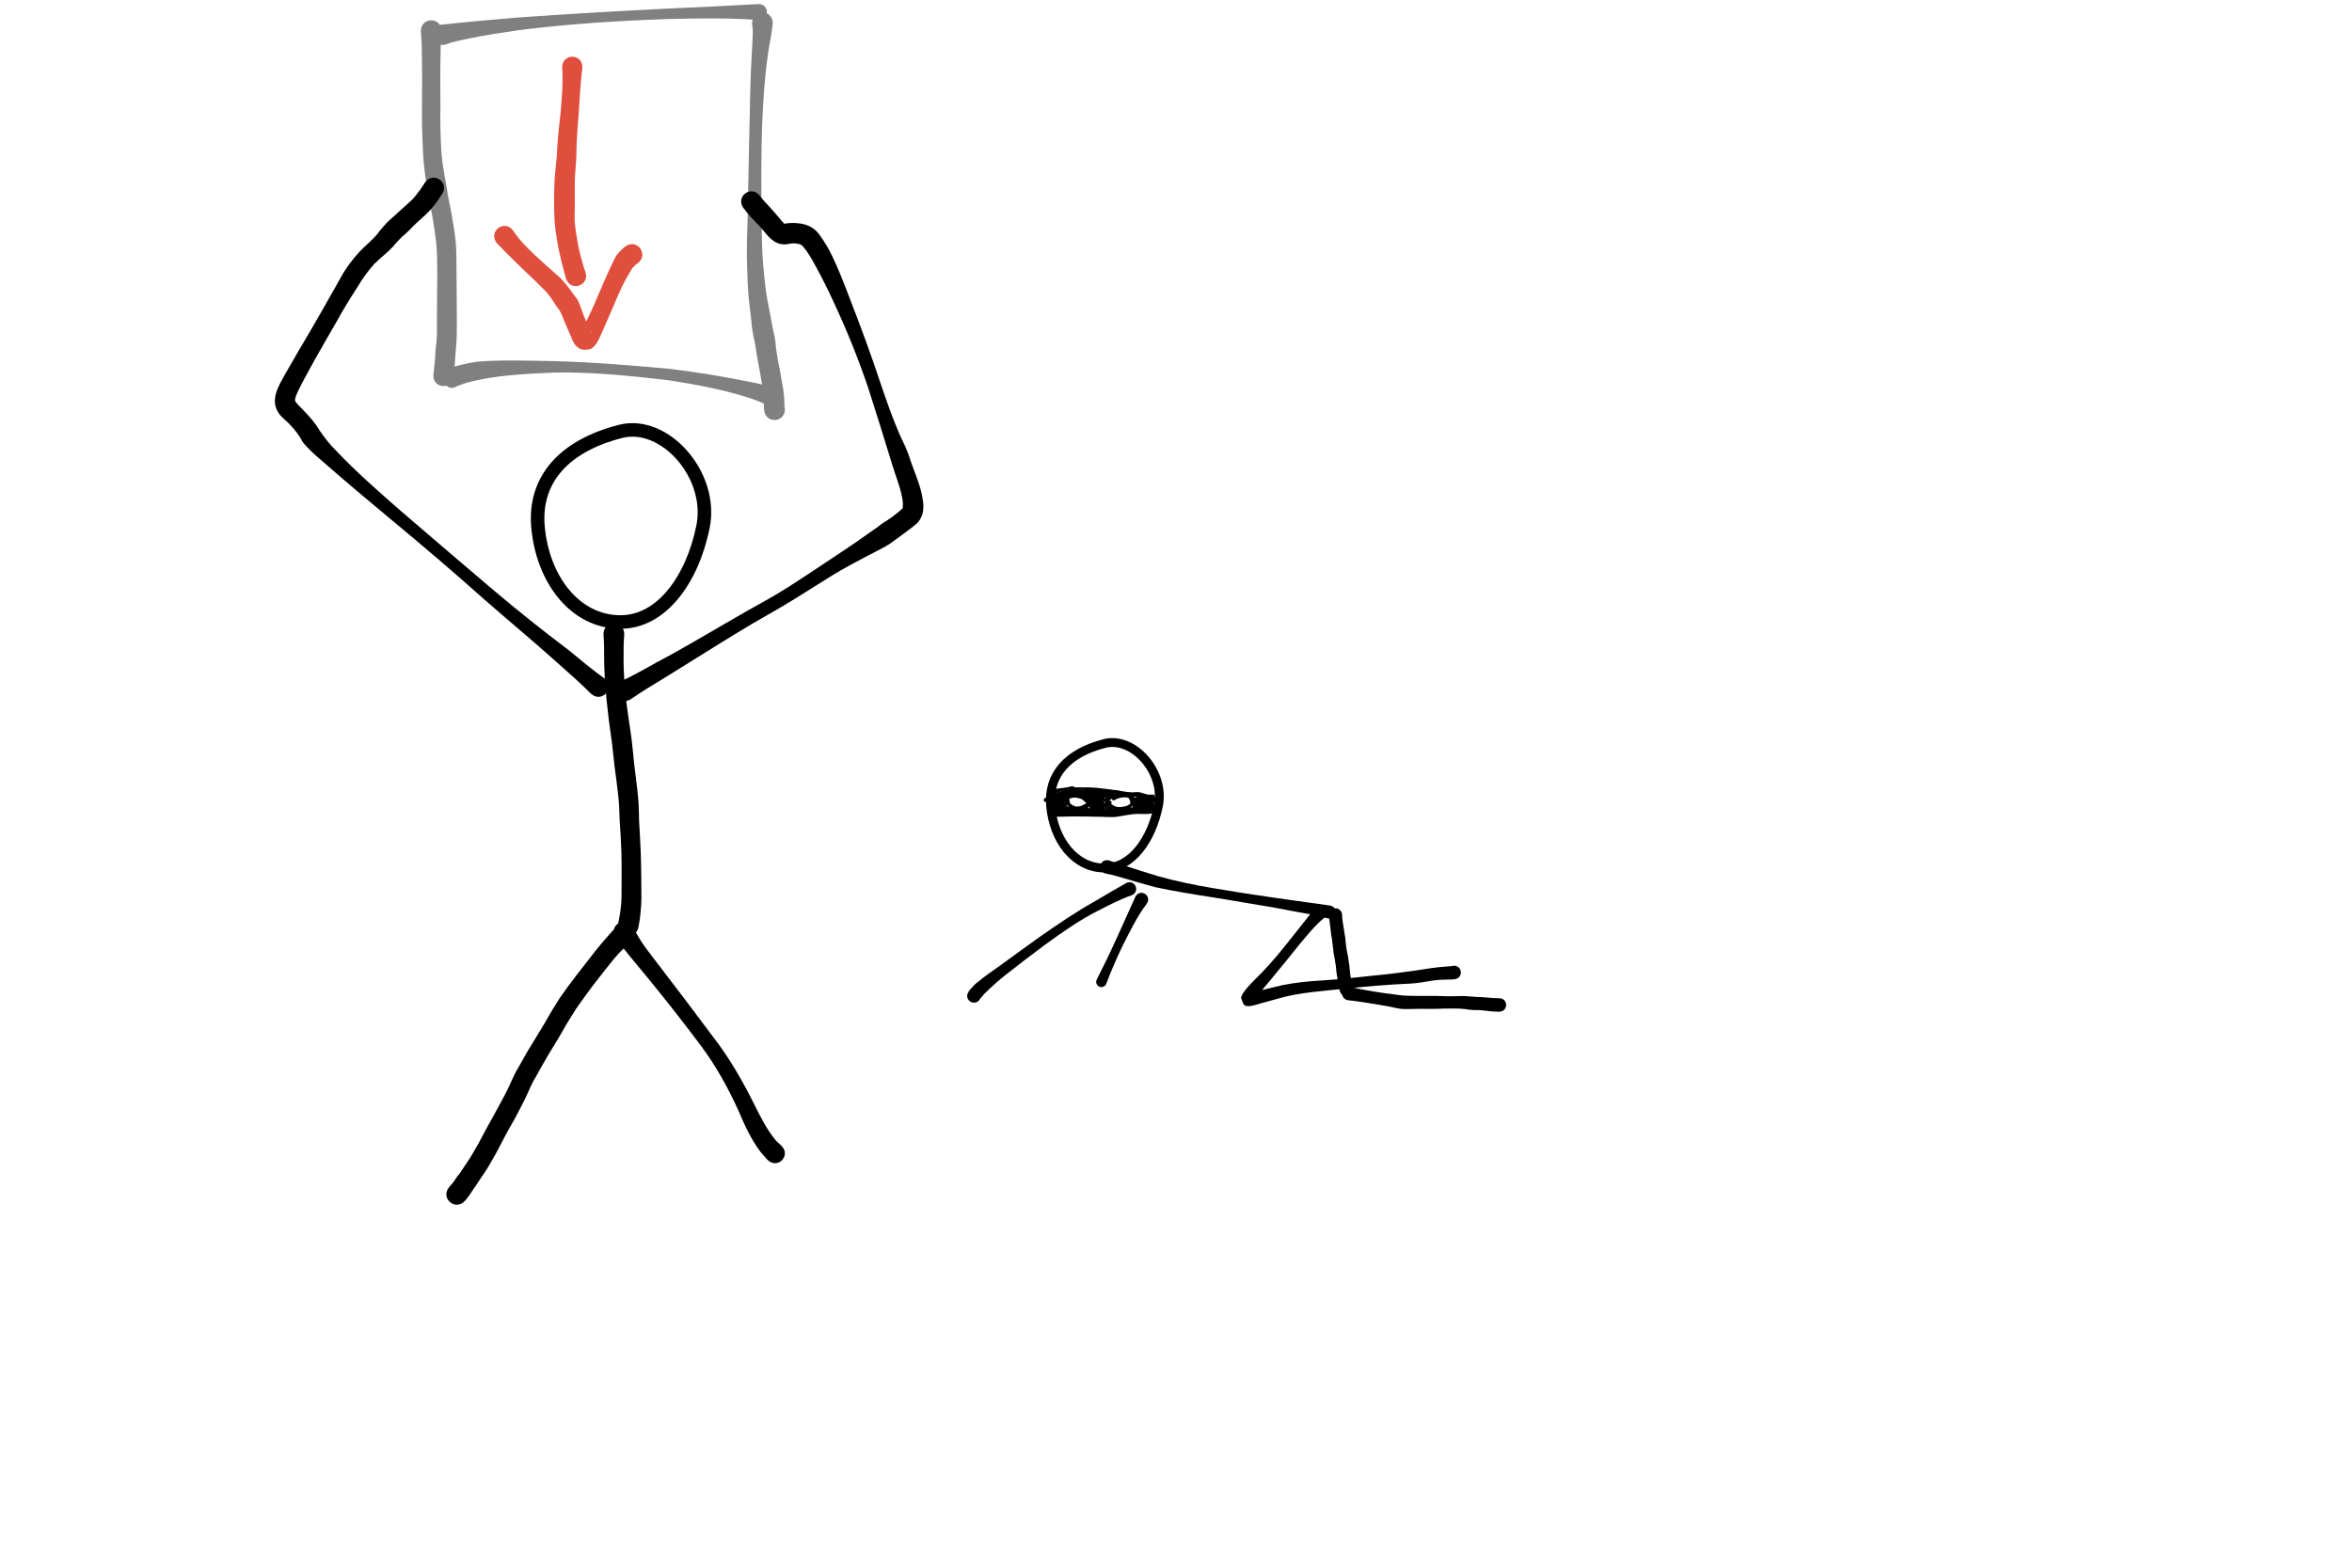 <?xml version="1.0" encoding="UTF-8" standalone="no"?>
<!-- Created with Inkscape (http://www.inkscape.org/) -->

<svg
   xmlns:dc="http://purl.org/dc/elements/1.1/"
   xmlns:cc="http://creativecommons.org/ns#"
   xmlns:rdf="http://www.w3.org/1999/02/22-rdf-syntax-ns#"
   xmlns:svg="http://www.w3.org/2000/svg"
   xmlns="http://www.w3.org/2000/svg"
   xmlns:sodipodi="http://sodipodi.sourceforge.net/DTD/sodipodi-0.dtd"
   xmlns:inkscape="http://www.inkscape.org/namespaces/inkscape"
   width="300"
   height="200"
   id="svg2"
   version="1.1"
   inkscape:version="0.48.0 r9654"
   sodipodi:docname="user-settings.svg"
   inkscape:export-filename="/home/sg/Bilder/Eigene Entwürfe/tweedback/comics/event-code/event-code.png"
   inkscape:export-xdpi="90"
   inkscape:export-ydpi="90">
  <defs
     id="defs4">
    <inkscape:path-effect
       effect="skeletal"
       id="path-effect4503"
       is_visible="true"
       pattern="M 0,5 10,10 10,0 z"
       copytype="single_stretched"
       prop_scale="1"
       scale_y_rel="false"
       spacing="0"
       normal_offset="0"
       tang_offset="0"
       prop_units="false"
       vertical_pattern="false"
       fuse_tolerance="0" />
    <inkscape:path-effect
       effect="skeletal"
       id="path-effect4499"
       is_visible="true"
       pattern="M 0,5 10,10 10,0 z"
       copytype="single_stretched"
       prop_scale="1"
       scale_y_rel="false"
       spacing="0"
       normal_offset="0"
       tang_offset="0"
       prop_units="false"
       vertical_pattern="false"
       fuse_tolerance="0" />
    <inkscape:path-effect
       effect="skeletal"
       id="path-effect4457"
       is_visible="true"
       pattern="M 0,5 10,10 10,0 z"
       copytype="single_stretched"
       prop_scale="1"
       scale_y_rel="false"
       spacing="0"
       normal_offset="0"
       tang_offset="0"
       prop_units="false"
       vertical_pattern="false"
       fuse_tolerance="0" />
    <inkscape:path-effect
       effect="skeletal"
       id="path-effect4449"
       is_visible="true"
       pattern="m -127.245,797.303 10,5 0,-10 z"
       copytype="single_stretched"
       prop_scale="1"
       scale_y_rel="false"
       spacing="0"
       normal_offset="0"
       tang_offset="0"
       prop_units="false"
       vertical_pattern="false"
       fuse_tolerance="0" />
    <inkscape:path-effect
       effect="skeletal"
       id="path-effect4445"
       is_visible="true"
       pattern="m -127.245,797.303 10,5 0,-10 z"
       copytype="single_stretched"
       prop_scale="1"
       scale_y_rel="false"
       spacing="0"
       normal_offset="0"
       tang_offset="0"
       prop_units="false"
       vertical_pattern="false"
       fuse_tolerance="0" />
    <inkscape:path-effect
       effect="skeletal"
       id="path-effect4439"
       is_visible="true"
       pattern="m -127.245,797.303 10,5 0,-10 z"
       copytype="single_stretched"
       prop_scale="1"
       scale_y_rel="false"
       spacing="0"
       normal_offset="0"
       tang_offset="0"
       prop_units="false"
       vertical_pattern="false"
       fuse_tolerance="0" />
    <inkscape:path-effect
       effect="skeletal"
       id="path-effect4435"
       is_visible="true"
       pattern="m 92.755,790.803 10,5 0,-10 z"
       copytype="single_stretched"
       prop_scale="1"
       scale_y_rel="false"
       spacing="0"
       normal_offset="0"
       tang_offset="0"
       prop_units="false"
       vertical_pattern="false"
       fuse_tolerance="0" />
    <inkscape:path-effect
       effect="skeletal"
       id="path-effect4431"
       is_visible="true"
       pattern="m 93.255,789.303 10,5 0,-10 z"
       copytype="single_stretched"
       prop_scale="1"
       scale_y_rel="false"
       spacing="0"
       normal_offset="0"
       tang_offset="0"
       prop_units="false"
       vertical_pattern="false"
       fuse_tolerance="0" />
    <inkscape:path-effect
       effect="skeletal"
       id="path-effect4427"
       is_visible="true"
       pattern="m 93.255,789.303 10,5 0,-10 z"
       copytype="single_stretched"
       prop_scale="1"
       scale_y_rel="false"
       spacing="0"
       normal_offset="0"
       tang_offset="0"
       prop_units="false"
       vertical_pattern="false"
       fuse_tolerance="0" />
    <inkscape:path-effect
       effect="skeletal"
       id="path-effect4423"
       is_visible="true"
       pattern="m 93.255,789.303 10,5 0,-10 z"
       copytype="single_stretched"
       prop_scale="1"
       scale_y_rel="false"
       spacing="0"
       normal_offset="0"
       tang_offset="0"
       prop_units="false"
       vertical_pattern="false"
       fuse_tolerance="0" />
    <inkscape:path-effect
       effect="skeletal"
       id="path-effect4417"
       is_visible="true"
       pattern="M 0,5 10,10 10,0 z"
       copytype="single_stretched"
       prop_scale="1"
       scale_y_rel="false"
       spacing="0"
       normal_offset="0"
       tang_offset="0"
       prop_units="false"
       vertical_pattern="false"
       fuse_tolerance="0" />
    <inkscape:path-effect
       effect="skeletal"
       id="path-effect4413"
       is_visible="true"
       pattern="M 0,5 10,10 10,0 z"
       copytype="single_stretched"
       prop_scale="1"
       scale_y_rel="false"
       spacing="0"
       normal_offset="0"
       tang_offset="0"
       prop_units="false"
       vertical_pattern="false"
       fuse_tolerance="0" />
    <inkscape:path-effect
       effect="skeletal"
       id="path-effect4409"
       is_visible="true"
       pattern="M 0,5 10,10 10,0 z"
       copytype="single_stretched"
       prop_scale="1"
       scale_y_rel="false"
       spacing="0"
       normal_offset="0"
       tang_offset="0"
       prop_units="false"
       vertical_pattern="false"
       fuse_tolerance="0" />
    <inkscape:path-effect
       effect="skeletal"
       id="path-effect4405"
       is_visible="true"
       pattern="M 0,5 10,10 10,0 z"
       copytype="single_stretched"
       prop_scale="1"
       scale_y_rel="false"
       spacing="0"
       normal_offset="0"
       tang_offset="0"
       prop_units="false"
       vertical_pattern="false"
       fuse_tolerance="0" />
    <inkscape:path-effect
       effect="skeletal"
       id="path-effect4401"
       is_visible="true"
       pattern="M 0,5 10,10 10,0 z"
       copytype="single_stretched"
       prop_scale="1"
       scale_y_rel="false"
       spacing="0"
       normal_offset="0"
       tang_offset="0"
       prop_units="false"
       vertical_pattern="false"
       fuse_tolerance="0" />
    <inkscape:path-effect
       effect="skeletal"
       id="path-effect4397"
       is_visible="true"
       pattern="M 0,5 10,10 10,0 z"
       copytype="single_stretched"
       prop_scale="1"
       scale_y_rel="false"
       spacing="0"
       normal_offset="0"
       tang_offset="0"
       prop_units="false"
       vertical_pattern="false"
       fuse_tolerance="0" />
    <inkscape:path-effect
       effect="skeletal"
       id="path-effect4393"
       is_visible="true"
       pattern="M 0,5 10,10 10,0 z"
       copytype="single_stretched"
       prop_scale="1"
       scale_y_rel="false"
       spacing="0"
       normal_offset="0"
       tang_offset="0"
       prop_units="false"
       vertical_pattern="false"
       fuse_tolerance="0" />
    <inkscape:path-effect
       effect="skeletal"
       id="path-effect4387"
       is_visible="true"
       pattern="M 0,5 10,10 10,0 z"
       copytype="single_stretched"
       prop_scale="1"
       scale_y_rel="false"
       spacing="0"
       normal_offset="0"
       tang_offset="0"
       prop_units="false"
       vertical_pattern="false"
       fuse_tolerance="0" />
    <marker
       inkscape:stockid="DotL"
       orient="auto"
       refY="0"
       refX="0"
       id="DotL"
       style="overflow:visible">
      <path
         id="path3820"
         d="m -2.5,-1 c 0,2.76 -2.24,5 -5,5 -2.76,0 -5,-2.24 -5,-5 0,-2.76 2.24,-5 5,-5 2.76,0 5,2.24 5,5 z"
         style="fill-rule:evenodd;stroke:#000000;stroke-width:1pt;marker-start:none;marker-end:none"
         transform="matrix(0.8,0,0,0.8,5.92,0.8)"
         inkscape:connector-curvature="0" />
    </marker>
  </defs>
  <sodipodi:namedview
     id="base"
     pagecolor="#ffffff"
     bordercolor="#666666"
     borderopacity="1.0"
     inkscape:pageopacity="0.0"
     inkscape:pageshadow="2"
     inkscape:zoom="8"
     inkscape:cx="91.224436"
     inkscape:cy="150.33796"
     inkscape:document-units="px"
     inkscape:current-layer="layer1"
     showgrid="false"
     inkscape:window-width="1680"
     inkscape:window-height="973"
     inkscape:window-x="0"
     inkscape:window-y="24"
     inkscape:window-maximized="1" />
  <g
     inkscape:label="Ebene 1"
     inkscape:groupmode="layer"
     id="layer1"
     transform="translate(0,-852.362)">
    <path
       style="fill:none;stroke:#000000;stroke-width:1.726;stroke-linecap:round;stroke-linejoin:round;stroke-miterlimit:4;stroke-opacity:1"
       d="m 89.672,919.556 c -1.361,6.715 -5.268,12.158 -10.526,12.158 -5.814,0 -9.946,-5.468 -10.526,-12.158 -0.522,-6.019 3.33,-10.314 10.526,-12.158 5.632,-1.443 11.86,5.577 10.526,12.158 z"
       id="path4419"
       inkscape:connector-curvature="0"
       sodipodi:nodetypes="sssss"
       inkscape:export-filename="/home/sg/Bilder/Eigene Entwürfe/tweedback/comics/user-settings/user-settings.png"
       inkscape:export-xdpi="90"
       inkscape:export-ydpi="90" />
    <path
       style="fill:#000000;fill-opacity:1;stroke:none"
       id="path3816"
       d="m 79.624,933.293 c -0.095,1.096 -0.089,2.199 -0.086,3.299 7.1e-4,1.295 0.084,2.591 0.194,3.88 0.096,1.176 0.286,2.34 0.442,3.509 0.151,0.939 0.265,1.883 0.402,2.825 0.123,1.031 0.213,2.066 0.318,3.1 0.165,1.109 0.268,2.225 0.407,3.337 0.162,1.256 0.194,2.524 0.211,3.788 0.079,1.357 0.16,2.713 0.215,4.072 0.043,1.22 0.057,2.441 0.069,3.662 -0.008,1.018 0.047,2.036 -0.014,3.052 -0.063,0.766 -0.108,1.53 -0.252,2.285 -0.064,0.341 -0.035,0.176 -0.086,0.495 -0.316,1.832 -2.906,1.385 -2.591,-0.446 l 0,0 c 0.07,-0.387 0.033,-0.196 0.111,-0.572 0.141,-0.635 0.199,-1.283 0.273,-1.929 0.071,-0.957 0.024,-1.92 0.047,-2.879 0.006,-1.194 0.011,-2.389 -0.019,-3.583 -0.039,-1.371 -0.131,-2.739 -0.224,-4.107 -0.032,-1.178 -0.07,-2.358 -0.22,-3.528 -0.141,-1.131 -0.26,-2.264 -0.43,-3.392 -0.102,-0.996 -0.219,-1.989 -0.329,-2.984 -0.145,-0.969 -0.255,-1.942 -0.401,-2.911 -0.11,-1.194 -0.299,-2.379 -0.377,-3.576 -0.124,-1.361 -0.206,-2.73 -0.226,-4.097 0.003,-1.1 0.008,-2.203 -0.086,-3.299 0,-1.875 2.652,-1.875 2.652,0 z"
       inkscape:connector-curvature="0"
       inkscape:export-filename="/home/sg/Bilder/Eigene Entwürfe/tweedback/comics/user-settings/user-settings.png"
       inkscape:export-xdpi="90"
       inkscape:export-ydpi="90" />
    <path
       style="fill:#000000;fill-opacity:1;stroke:none"
       id="path3821"
       d="m 80.82,970.75 c 0.848,1.803 2.168,3.356 3.362,4.939 2.265,2.952 4.513,5.917 6.735,8.903 2.087,2.678 3.77,5.614 5.281,8.644 0.806,1.606 1.599,3.229 2.756,4.616 0.493,0.476 0.247,0.242 0.737,0.701 1.25,1.273 -0.55,3.04 -1.8,1.767 l 0,0 c -0.535,-0.588 -0.25,-0.27 -0.854,-0.958 -1.202,-1.596 -2.023,-3.358 -2.795,-5.196 -1.337,-2.963 -2.911,-5.815 -4.861,-8.425 -2.224,-2.963 -4.503,-5.884 -6.859,-8.744 -1.373,-1.673 -2.791,-3.316 -4.077,-5.058 -0.84,-1.68 1.536,-2.867 2.375,-1.188 z"
       inkscape:connector-curvature="0"
       inkscape:export-filename="/home/sg/Bilder/Eigene Entwürfe/tweedback/comics/user-settings/user-settings.png"
       inkscape:export-xdpi="90"
       inkscape:export-ydpi="90" />
    <path
       style="fill:#000000;fill-opacity:1;stroke:none"
       id="path3034"
       d="m 80.003,120.612 c -0.806,0.648 -1.473,1.443 -2.118,2.246 -0.814,0.996 -1.592,2.02 -2.381,3.035 -0.676,0.925 -1.367,1.841 -2.011,2.789 -0.597,0.959 -1.216,1.905 -1.761,2.895 -0.557,1.02 -1.206,1.985 -1.789,2.99 -0.539,0.898 -1.044,1.815 -1.553,2.731 -0.525,0.836 -0.892,1.753 -1.303,2.646 -0.428,0.857 -0.858,1.714 -1.309,2.559 -0.433,0.808 -0.919,1.586 -1.337,2.401 -0.389,0.744 -0.779,1.486 -1.173,2.227 -0.424,0.712 -0.8,1.451 -1.248,2.149 -0.452,0.654 -0.897,1.31 -1.322,1.981 -0.354,0.459 -0.632,0.967 -0.981,1.429 -0.104,0.164 -0.245,0.298 -0.364,0.45 -1.202,1.454 -3.259,-0.246 -2.057,-1.7 l 0,0 c 0.127,-0.15 0.238,-0.257 0.352,-0.418 0.35,-0.332 0.522,-0.834 0.882,-1.162 0.44,-0.665 0.892,-1.322 1.327,-1.991 0.415,-0.621 0.747,-1.29 1.137,-1.925 0.387,-0.754 0.809,-1.488 1.199,-2.24 0.446,-0.808 0.908,-1.606 1.336,-2.424 0.442,-0.794 0.872,-1.595 1.271,-2.411 0.455,-0.944 0.828,-1.929 1.396,-2.815 0.53,-0.915 1.014,-1.857 1.589,-2.745 0.576,-0.984 1.205,-1.935 1.775,-2.922 0.58,-1.063 1.216,-2.092 1.87,-3.112 0.676,-0.988 1.397,-1.944 2.128,-2.893 0.794,-1.024 1.589,-2.046 2.386,-3.067 0.697,-0.885 1.447,-1.725 2.192,-2.569 1.318,-1.318 3.182,0.546 1.864,1.864 z"
       inkscape:connector-curvature="0"
       transform="translate(0,852.362)"
       inkscape:export-filename="/home/sg/Bilder/Eigene Entwürfe/tweedback/comics/user-settings/user-settings.png"
       inkscape:export-xdpi="90"
       inkscape:export-ydpi="90" />
    <path
       style="fill:#808080;fill-opacity:1;stroke:none"
       id="path3044"
       d="m 56.321,3.989 c -0.123,1.38 -0.129,2.768 -0.149,4.153 -0.033,1.856 0.002,3.712 0.004,5.567 -0.045,1.815 0.014,3.626 0.107,5.438 0.087,1.43 0.339,2.837 0.598,4.243 0.19,1.228 0.41,2.447 0.672,3.661 0.205,1.23 0.439,2.457 0.565,3.698 0.112,1.281 0.106,2.569 0.11,3.854 0.009,1.173 0.022,2.347 0.028,3.52 0.003,0.964 0.016,1.928 0.014,2.892 0.003,0.983 0.01,1.963 -0.075,2.943 -0.08,0.81 -0.107,1.623 -0.183,2.433 -0.075,0.533 -0.126,1.067 -0.161,1.604 -0.152,1.816 -2.72,1.602 -2.568,-0.214 l 0,0 c 0.055,-0.552 0.111,-1.103 0.176,-1.654 0.093,-0.796 0.063,-1.606 0.202,-2.399 0.087,-0.903 0.082,-1.805 0.068,-2.712 -0.001,-0.965 0.012,-1.929 0.018,-2.894 0.009,-1.167 0.027,-2.334 0.028,-3.501 -0.012,-1.205 -0.025,-2.411 -0.134,-3.612 -0.124,-1.154 -0.297,-2.302 -0.497,-3.445 -0.259,-1.243 -0.52,-2.486 -0.689,-3.746 -0.252,-1.51 -0.448,-3.029 -0.512,-4.56 -0.077,-1.848 -0.147,-3.696 -0.119,-5.547 0.002,-1.856 0.037,-3.712 0.004,-5.567 -0.02,-1.385 -0.026,-2.773 -0.149,-4.153 0,-1.869 2.643,-1.869 2.643,0 z"
       inkscape:connector-curvature="0"
       transform="translate(0,852.362)"
       inkscape:export-filename="/home/sg/Bilder/Eigene Entwürfe/tweedback/comics/user-settings/user-settings.png"
       inkscape:export-xdpi="90"
       inkscape:export-ydpi="90" />
    <path
       style="fill:#808080;fill-opacity:1;stroke:none"
       id="path3050"
       d="M 56.174,3.16 C 59.444,2.797 62.724,2.521 66.002,2.238 72.268,1.79 78.542,1.428 84.817,1.109 88.796,0.95 92.773,0.733 96.75,0.52 98.185,0.531 98.169,2.56 96.734,2.549 l 0,0 C 92.788,2.27 88.827,2.333 84.874,2.436 78.631,2.662 72.39,3.062 66.19,3.846 c -2.144,0.318 -4.278,0.632 -6.401,1.072 -0.444,0.092 -1.767,0.369 -2.307,0.53 -0.191,0.057 -0.372,0.141 -0.558,0.212 -1.768,0.53 -2.518,-1.97 -0.75,-2.5 z"
       inkscape:connector-curvature="0"
       transform="translate(0,852.362)"
       inkscape:export-filename="/home/sg/Bilder/Eigene Entwürfe/tweedback/comics/user-settings/user-settings.png"
       inkscape:export-xdpi="90"
       inkscape:export-ydpi="90" />
    <path
       style="fill:#808080;fill-opacity:1;stroke:none"
       id="path3052"
       d="m 98.571,2.989 c -0.073,0.582 -0.105,0.871 -0.21,1.512 -0.268,1.636 -0.231,1.106 -0.471,2.887 -0.229,1.706 -0.26,2.266 -0.422,4.035 -0.377,4.888 -0.385,9.793 -0.348,14.693 0.062,2.452 0.013,4.909 0.196,7.356 0.048,0.639 0.184,1.915 0.253,2.58 0.144,1.537 0.467,3.045 0.764,4.557 0.083,0.642 0.25,1.267 0.365,1.904 0.199,0.66 0.226,1.353 0.301,2.033 0.123,0.897 0.279,1.788 0.474,2.672 0.137,0.849 0.304,1.692 0.44,2.541 0.101,0.636 0.136,1.279 0.151,1.922 0.004,0.286 -0.035,0.187 0.029,0.319 0.257,1.856 -2.368,2.219 -2.624,0.363 l 0,0 c -0.044,-0.473 -0.036,-0.261 -0.037,-0.637 -0.005,-0.535 -0.016,-1.071 -0.076,-1.604 -0.098,-0.802 -0.259,-1.593 -0.38,-2.391 -0.181,-0.946 -0.358,-1.893 -0.511,-2.844 -0.1,-0.65 -0.174,-1.304 -0.363,-1.937 -0.099,-0.653 -0.241,-1.298 -0.261,-1.961 -0.171,-1.593 -0.406,-3.181 -0.469,-4.784 -0.053,-1.432 -0.118,-2.869 -0.112,-4.302 0.007,-1.933 0.125,-3.866 0.133,-5.8 0.105,-4.93 0.181,-9.861 0.31,-14.791 0.073,-2.16 0.059,-2.076 0.168,-4.135 0.026,-0.497 0.138,-2.226 0.147,-2.833 0.011,-0.689 -0.015,-0.751 -0.09,-1.356 0,-1.869 2.643,-1.869 2.643,0 z"
       inkscape:connector-curvature="0"
       transform="translate(0,852.362)"
       inkscape:export-filename="/home/sg/Bilder/Eigene Entwürfe/tweedback/comics/user-settings/user-settings.png"
       inkscape:export-xdpi="90"
       inkscape:export-ydpi="90" />
    <path
       style="fill:#808080;fill-opacity:1;stroke:none"
       id="path3054"
       d="m 57.354,899.278 c 1.181,-0.315 2.357,-0.618 3.558,-0.778 3.243,-0.264 6.499,-0.111 9.747,-0.068 4.894,0.121 9.778,0.544 14.659,0.974 3.534,0.414 7.058,1.008 10.562,1.719 0.997,0.193 1.99,0.424 2.961,0.766 1.318,0.594 0.65,2.939 -0.668,2.345 l 0,0 c -0.837,-0.493 -1.731,-0.809 -2.62,-1.118 -3.389,-1.081 -6.863,-1.715 -10.329,-2.255 -4.837,-0.56 -9.689,-1.064 -14.551,-0.971 -3.179,0.143 -6.373,0.274 -9.519,0.914 -1.063,0.216 -2.132,0.473 -3.14,0.962 -1.399,0.586 -2.058,-1.902 -0.659,-2.488 z"
       inkscape:connector-curvature="0"
       inkscape:export-filename="/home/sg/Bilder/Eigene Entwürfe/tweedback/comics/user-settings/user-settings.png"
       inkscape:export-xdpi="90"
       inkscape:export-ydpi="90" />
    <path
       style="fill:#e04f3d;fill-opacity:1;stroke:none"
       id="path3056"
       d="m 74.295,8.609 c -0.249,1.872 -0.353,3.763 -0.465,5.648 -0.125,1.561 -0.25,3.122 -0.301,4.688 0.021,1.056 -0.09,2.104 -0.163,3.155 -0.049,0.681 -0.058,1.363 -0.058,2.046 0.003,0.521 0.006,1.042 0.008,1.563 0.01,0.571 -0.009,1.141 -0.024,1.711 -0.032,0.826 0.085,1.648 0.216,2.461 0.133,0.906 0.289,1.812 0.528,2.697 0.227,0.698 0.354,1.449 0.637,2.127 0.572,1.763 -1.921,2.573 -2.494,0.81 l 0,0 c -0.216,-0.765 -0.386,-1.544 -0.602,-2.31 -0.235,-0.965 -0.442,-1.939 -0.583,-2.923 -0.15,-0.947 -0.27,-1.902 -0.289,-2.861 -0.015,-0.569 -0.034,-1.139 -0.026,-1.708 4.85e-4,-0.535 0.001,-1.07 0.015,-1.606 0.022,-0.744 0.053,-1.488 0.13,-2.229 0.106,-1.018 0.231,-2.033 0.251,-3.057 0.107,-1.576 0.274,-3.146 0.459,-4.715 0.131,-1.828 0.307,-3.665 0.171,-5.498 0,-1.831 2.589,-1.831 2.589,0 z"
       inkscape:connector-curvature="0"
       transform="translate(0,852.362)"
       inkscape:export-filename="/home/sg/Bilder/Eigene Entwürfe/tweedback/comics/user-settings/user-settings.png"
       inkscape:export-xdpi="90"
       inkscape:export-ydpi="90" />
    <path
       style="fill:#e04f3d;fill-opacity:1;stroke:none"
       id="path3058"
       d="m 65.472,29.444 c 0.761,1.185 1.796,2.189 2.814,3.156 1.012,0.951 2.064,1.858 3.097,2.785 0.58,0.56 1.061,1.194 1.538,1.838 0.229,0.363 0.515,0.671 0.748,1.033 0.333,0.617 0.511,1.298 0.765,1.949 0.329,0.731 0.582,1.508 0.976,2.208 0.03,0.03 0.106,0.131 0.09,0.091 -0.199,-0.468 -0.548,-0.402 -1.14,-0.465 -0.087,-0.009 -0.174,0.15 -0.245,0.097 -0.06,-0.044 0.083,-0.124 0.122,-0.188 0.098,-0.161 0.193,-0.325 0.29,-0.488 0.856,-1.544 1.505,-3.188 2.202,-4.806 0.534,-1.246 1.085,-2.484 1.686,-3.699 0.307,-0.591 0.782,-1.058 1.292,-1.473 1.489,-1.158 3.126,0.948 1.637,2.105 l 0,0 c -0.256,0.165 -0.49,0.387 -0.688,0.612 -0.674,1.085 -1.275,2.211 -1.782,3.385 -0.729,1.667 -1.421,3.35 -2.17,5.008 -0.269,0.574 -0.758,1.783 -1.464,1.951 -1.134,0.27 -1.671,-0.131 -2.152,-0.983 -0.359,-0.791 -0.663,-1.605 -1.031,-2.393 -0.217,-0.514 -0.396,-1.052 -0.671,-1.537 -0.195,-0.312 -0.479,-0.589 -0.642,-0.93 -0.333,-0.522 -0.682,-1.023 -1.093,-1.492 -0.981,-0.988 -1.976,-1.96 -2.996,-2.907 -1.128,-1.089 -2.247,-2.189 -3.324,-3.328 -1.083,-1.516 1.061,-3.047 2.144,-1.531 z"
       inkscape:connector-curvature="0"
       transform="translate(0,852.362)"
       inkscape:export-filename="/home/sg/Bilder/Eigene Entwürfe/tweedback/comics/user-settings/user-settings.png"
       inkscape:export-xdpi="90"
       inkscape:export-ydpi="90" />
    <path
       style="fill:#000000;fill-opacity:1;stroke:none"
       id="path3060"
       d="m 79.044,86.988 c 1.618,-0.741 3.171,-1.615 4.719,-2.49 3.197,-1.672 6.282,-3.546 9.412,-5.339 0.646,-0.373 1.29,-0.75 1.938,-1.119 1.235,-0.703 2.811,-1.558 4.032,-2.287 1.88,-1.121 3.692,-2.351 5.518,-3.557 2.012,-1.361 4.074,-2.661 6.038,-4.093 0.364,-0.269 0.749,-0.508 1.112,-0.775 0.249,-0.183 0.157,-0.071 0.248,-0.192 0.388,-0.313 0.815,-0.574 1.236,-0.839 0.534,-0.342 1.015,-0.754 1.509,-1.149 0.049,-0.049 0.565,-0.506 0.326,-0.353 0.092,-0.521 -0.006,-1.053 -0.109,-1.565 -0.286,-1.318 -0.795,-2.568 -1.19,-3.854 -1.013,-3.306 -2.036,-6.609 -3.094,-9.901 -1.253,-3.692 -2.708,-7.31 -4.36,-10.841 -0.738,-1.645 -1.562,-3.246 -2.423,-4.828 -0.438,-0.79 -0.878,-1.604 -1.474,-2.29 -0.228,-0.318 -0.456,-0.374 -0.808,-0.429 -0.439,-0.089 -0.813,-0.021 -1.236,0.063 -1.146,0.158 -1.883,-0.378 -2.612,-1.186 -0.435,-0.513 -0.846,-1.063 -1.344,-1.519 -0.418,-0.44 -0.829,-0.888 -1.219,-1.352 -0.263,-0.334 -0.134,-0.17 -0.388,-0.49 -1.156,-1.44 0.88,-3.075 2.036,-1.635 l 0,0 c 0.258,0.318 0.134,0.164 0.372,0.462 0.326,0.412 0.724,0.762 1.056,1.17 0.493,0.52 0.937,1.084 1.405,1.627 0.084,0.092 0.192,0.162 0.263,0.264 0.021,0.029 -0.096,0.012 -0.095,0.047 4.5e-5,0.015 0.028,0.009 0.043,0.013 0.72,-0.127 1.44,-0.147 2.166,-0.031 1.022,0.184 1.763,0.565 2.392,1.414 0.629,0.863 1.181,1.784 1.643,2.746 0.806,1.673 1.47,3.405 2.135,5.138 1.426,3.68 2.81,7.375 4.038,11.127 0.725,2.098 1.434,4.201 2.317,6.239 0.615,1.419 0.671,1.327 1.171,2.625 0.107,0.277 0.19,0.562 0.285,0.843 0.45,1.349 1.042,2.651 1.391,4.034 0.217,0.932 0.409,1.891 0.183,2.842 -0.279,0.855 -0.585,1.177 -1.275,1.703 -0.555,0.398 -1.082,0.834 -1.638,1.232 -0.34,0.249 -0.688,0.485 -1.024,0.738 -0.538,0.402 -1.136,0.707 -1.734,1.01 -2.146,1.125 -4.313,2.213 -6.361,3.516 -1.884,1.163 -3.74,2.376 -5.643,3.508 -1.323,0.787 -2.672,1.528 -3.998,2.31 -0.642,0.379 -1.278,0.768 -1.918,1.152 -3.083,1.872 -6.12,3.817 -9.196,5.701 -1.494,0.922 -3.011,1.812 -4.452,2.814 -1.573,0.983 -2.964,-1.242 -1.39,-2.225 z"
       inkscape:connector-curvature="0"
       transform="translate(0,852.362)"
       inkscape:export-filename="/home/sg/Bilder/Eigene Entwürfe/tweedback/comics/user-settings/user-settings.png"
       inkscape:export-xdpi="90"
       inkscape:export-ydpi="90" />
    <path
       style="fill:#000000;fill-opacity:1;stroke:none"
       id="path3062"
       d="M 75.402,88.522 C 74.053,87.155 72.598,85.898 71.166,84.621 68.093,81.854 64.905,79.221 61.796,76.496 57.941,73.052 54.007,69.697 50.027,66.399 47.123,63.968 44.202,61.555 41.363,59.048 40.395,58.224 39.415,57.394 38.615,56.4 38.208,55.61 37.694,54.915 37.079,54.276 36.618,53.73 35.97,53.33 35.567,52.733 c -0.099,-0.146 -0.174,-0.306 -0.261,-0.46 -0.543,-1.19 -0.094,-2.348 0.455,-3.438 0.728,-1.355 1.525,-2.672 2.284,-4.01 0.991,-1.664 1.972,-3.331 2.927,-5.017 0.849,-1.484 1.683,-2.977 2.531,-4.463 0.64,-1.194 1.471,-2.263 2.381,-3.26 0.759,-0.8 1.653,-1.469 2.335,-2.339 0.344,-0.496 0.775,-0.921 1.161,-1.381 0.366,-0.326 0.694,-0.628 1.061,-0.957 0.57,-0.501 1.117,-1.027 1.685,-1.53 0.46,-0.377 0.851,-0.83 1.192,-1.315 0.33,-0.391 0.588,-0.83 0.869,-1.255 1.059,-1.534 3.229,-0.037 2.17,1.498 l 0,0 c -0.334,0.442 -0.585,0.948 -0.957,1.364 -0.475,0.585 -0.982,1.147 -1.565,1.628 -0.549,0.494 -1.093,0.996 -1.596,1.537 -0.289,0.281 -0.586,0.584 -0.902,0.811 -0.404,0.424 -0.83,0.826 -1.186,1.296 -0.767,0.814 -1.66,1.486 -2.454,2.272 -0.793,0.9 -1.491,1.872 -2.1,2.905 -0.919,1.416 -1.808,2.852 -2.616,4.335 -0.958,1.668 -1.929,3.328 -2.869,5.005 -0.701,1.319 -1.463,2.606 -2.104,3.955 -0.154,0.346 -0.385,0.798 -0.371,1.164 0.031,0.331 1.039,1.173 1.255,1.465 0.672,0.71 1.331,1.44 1.818,2.294 0.639,0.946 1.336,1.849 2.152,2.653 2.577,2.72 5.402,5.19 8.219,7.655 3.928,3.368 7.849,6.744 11.799,10.088 3.157,2.67 6.387,5.244 9.688,7.734 1.502,1.215 2.961,2.49 4.551,3.59 1.388,1.214 -0.329,3.177 -1.717,1.962 z"
       inkscape:connector-curvature="0"
       transform="translate(0,852.362)"
       inkscape:export-filename="/home/sg/Bilder/Eigene Entwürfe/tweedback/comics/user-settings/user-settings.png"
       inkscape:export-xdpi="90"
       inkscape:export-ydpi="90" />
    <path
       style="fill:none;stroke:#000000;stroke-width:1.128;stroke-linecap:round;stroke-linejoin:round;stroke-miterlimit:4;stroke-opacity:1"
       d="m 147.758,955.157 c -0.889,4.386 -3.441,7.942 -6.876,7.942 -3.797,0 -6.497,-3.572 -6.876,-7.942 -0.341,-3.931 2.175,-6.737 6.876,-7.942 3.679,-0.942 7.747,3.643 6.876,7.942 z"
       id="path4419-9"
       inkscape:connector-curvature="0"
       sodipodi:nodetypes="sssss"
       inkscape:export-filename="/home/sg/Bilder/Eigene Entwürfe/tweedback/comics/user-settings/user-settings.png"
       inkscape:export-xdpi="90"
       inkscape:export-ydpi="90" />
    <path
       style="fill:#000000;fill-opacity:1;stroke:none"
       id="path3084"
       d="m 141.455,962.136 c 0.836,0.304 1.687,0.569 2.536,0.834 1.268,0.407 2.535,0.816 3.812,1.196 2.272,0.637 4.585,1.111 6.911,1.5 2.652,0.452 5.308,0.872 7.972,1.243 1.739,0.237 3.475,0.503 5.216,0.729 0.583,0.078 1.164,0.173 1.748,0.252 1.152,0.221 0.839,1.85 -0.313,1.629 l 0,0 c -0.555,-0.137 -1.105,-0.292 -1.663,-0.417 -1.725,-0.314 -3.453,-0.609 -5.172,-0.958 -2.661,-0.422 -5.311,-0.912 -7.973,-1.329 -2.38,-0.371 -4.76,-0.752 -7.116,-1.257 -1.297,-0.343 -2.585,-0.716 -3.87,-1.099 -0.827,-0.241 -1.655,-0.504 -2.506,-0.649 -1.183,-0.296 -0.765,-1.968 0.418,-1.673 z"
       inkscape:connector-curvature="0"
       inkscape:export-filename="/home/sg/Bilder/Eigene Entwürfe/tweedback/comics/user-settings/user-settings.png"
       inkscape:export-xdpi="90"
       inkscape:export-ydpi="90" />
    <path
       style="fill:#000000;fill-opacity:1;stroke:none"
       id="path3086"
       d="m 171.193,969.056 c -0.011,0.58 0.11,1.147 0.203,1.716 0.044,0.406 0.135,0.802 0.193,1.206 0.024,0.481 0.097,0.957 0.158,1.434 0.04,0.338 0.144,0.661 0.197,0.998 0.03,0.37 0.115,0.732 0.163,1.1 0.027,0.375 0.061,0.747 0.108,1.12 0.085,0.445 0.149,0.892 0.252,1.333 0.063,0.284 0.033,0.141 0.088,0.427 0.211,1.19 -1.472,1.488 -1.683,0.298 l 0,0 c -0.037,-0.234 -0.016,-0.113 -0.063,-0.362 -0.1,-0.489 -0.169,-0.984 -0.277,-1.472 -0.053,-0.378 -0.12,-0.752 -0.129,-1.135 -0.04,-0.353 -0.118,-0.698 -0.167,-1.05 -0.05,-0.355 -0.156,-0.701 -0.169,-1.06 -0.048,-0.464 -0.127,-0.925 -0.169,-1.39 -0.058,-0.405 -0.155,-0.804 -0.168,-1.214 -0.067,-0.588 -0.152,-1.175 -0.245,-1.759 -0.134,-1.207 1.572,-1.396 1.707,-0.19 z"
       inkscape:connector-curvature="0"
       inkscape:export-filename="/home/sg/Bilder/Eigene Entwürfe/tweedback/comics/user-settings/user-settings.png"
       inkscape:export-xdpi="90"
       inkscape:export-ydpi="90" />
    <path
       style="fill:#000000;fill-opacity:1;stroke:none"
       id="path3088"
       d="m 172.216,978.263 c 0.791,0.201 1.595,0.352 2.4,0.485 0.946,0.161 1.891,0.326 2.846,0.421 0.472,0.065 0.939,0.153 1.414,0.192 0.416,0.03 0.833,0.041 1.25,0.048 0.657,0.022 1.314,0.011 1.972,0.006 0.703,-0.012 1.405,0.003 2.107,0.036 0.893,0.04 1.787,-0.036 2.68,-0.014 0.466,0.025 0.93,0.078 1.395,0.108 0.538,0.011 1.073,0.037 1.608,0.094 0.334,0.04 0.671,0.056 1.007,0.064 0.207,0.003 0.103,0.002 0.311,0.004 1.218,0.013 1.2,1.736 -0.019,1.723 l 0,0 c -0.228,-0.003 -0.113,-6.5e-4 -0.344,-0.006 -0.391,-0.014 -0.781,-0.041 -1.168,-0.102 -0.49,-0.072 -0.977,-0.111 -1.473,-0.093 -0.477,-0.015 -0.949,-0.059 -1.419,-0.143 -0.855,-0.095 -1.721,-0.049 -2.579,-0.053 -0.702,0.034 -1.403,0.048 -2.106,0.038 -0.658,-0.004 -1.317,-0.013 -1.975,0.01 -0.476,0.007 -0.954,0.03 -1.429,-0.013 -0.491,-0.061 -0.971,-0.176 -1.453,-0.289 -0.955,-0.164 -1.908,-0.337 -2.867,-0.48 -0.79,-0.114 -1.579,-0.251 -2.374,-0.323 -1.211,-0.151 -0.997,-1.864 0.214,-1.712 z"
       inkscape:connector-curvature="0"
       inkscape:export-filename="/home/sg/Bilder/Eigene Entwürfe/tweedback/comics/user-settings/user-settings.png"
       inkscape:export-xdpi="90"
       inkscape:export-ydpi="90" />
    <path
       style="fill:#000000;fill-opacity:1;stroke:none"
       id="path3090"
       d="m 168.967,969.405 c -1.212,0.978 -2.186,2.212 -3.186,3.396 -1.224,1.539 -2.467,3.063 -3.722,4.576 -0.543,0.678 -1.135,1.322 -1.652,2.02 -0.152,0.218 -0.313,0.436 -0.45,0.665 -0.016,0.026 -0.051,0.11 -0.035,0.084 0.038,-0.059 0.067,-0.123 0.1,-0.184 -0.457,-1.259 0.014,-0.594 -0.615,-0.964 -0.023,-0.014 0.054,-3e-4 0.081,-0.004 0.07,-0.01 0.14,-0.023 0.21,-0.037 0.254,-0.05 0.507,-0.105 0.76,-0.158 1.022,-0.244 2.039,-0.509 3.064,-0.74 1.653,-0.344 3.331,-0.517 5.015,-0.606 2.256,-0.139 4.504,-0.385 6.75,-0.637 1.532,-0.137 3.056,-0.337 4.58,-0.539 0.825,-0.108 1.645,-0.244 2.466,-0.373 0.748,-0.118 1.503,-0.189 2.259,-0.244 0.233,-10e-4 0.455,-0.022 0.681,-0.074 1.201,-0.212 1.5,1.487 0.299,1.699 l 0,0 c -0.303,0.044 -0.605,0.06 -0.91,0.046 -0.693,0.006 -1.386,0.042 -2.072,0.154 -0.859,0.145 -1.717,0.304 -2.589,0.356 -1.53,0.059 -3.058,0.172 -4.584,0.286 -2.262,0.196 -4.52,0.423 -6.777,0.665 -1.596,0.163 -3.194,0.362 -4.757,0.733 -1.021,0.273 -2.033,0.576 -3.057,0.839 -0.448,0.118 -1.731,0.612 -2.115,0.213 -0.232,-0.241 -0.278,-0.608 -0.417,-0.912 0.044,-0.125 0.078,-0.254 0.132,-0.374 0.16,-0.353 0.472,-0.643 0.69,-0.956 0.593,-0.667 1.236,-1.29 1.862,-1.925 1.354,-1.403 2.584,-2.916 3.787,-4.449 1.007,-1.248 1.978,-2.524 3.002,-3.757 0.849,-0.849 2.049,0.352 1.2,1.2 z"
       inkscape:connector-curvature="0"
       inkscape:export-filename="/home/sg/Bilder/Eigene Entwürfe/tweedback/comics/user-settings/user-settings.png"
       inkscape:export-xdpi="90"
       inkscape:export-ydpi="90" />
    <path
       style="fill:#000000;fill-opacity:1;stroke:none"
       id="path3092"
       d="m 144.364,966.569 c -1.432,0.501 -2.787,1.203 -4.135,1.893 -2.449,1.207 -4.678,2.794 -6.885,4.388 -1.76,1.309 -3.505,2.639 -5.224,4.002 -0.781,0.627 -1.531,1.291 -2.247,1.991 -0.247,0.225 -0.489,0.47 -0.686,0.74 -0.04,0.077 -0.162,0.143 -0.186,0.237 -0.646,1.044 -2.123,0.13 -1.477,-0.914 l 0,0 c 0.096,-0.145 0.187,-0.293 0.318,-0.41 0.274,-0.326 0.573,-0.635 0.921,-0.883 0.802,-0.674 1.664,-1.27 2.521,-1.871 1.795,-1.282 3.558,-2.607 5.36,-3.879 2.275,-1.578 4.559,-3.151 6.979,-4.503 1.345,-0.79 2.686,-1.588 4.045,-2.354 1.105,-0.491 1.8,1.072 0.695,1.563 z"
       inkscape:connector-curvature="0"
       inkscape:export-filename="/home/sg/Bilder/Eigene Entwürfe/tweedback/comics/user-settings/user-settings.png"
       inkscape:export-xdpi="90"
       inkscape:export-ydpi="90" />
    <path
       style="fill:#000000;fill-opacity:1;stroke:none"
       id="path3094"
       d="m 146.291,967.626 c -1.247,1.623 -2.124,3.499 -3.061,5.309 -0.781,1.609 -1.484,3.252 -2.12,4.923 -0.379,0.859 -1.594,0.324 -1.215,-0.535 l 0,0 c 0.81,-1.612 1.62,-3.223 2.351,-4.873 0.891,-1.899 1.72,-3.824 2.593,-5.732 0.642,-1.028 2.095,-0.119 1.453,0.908 z"
       inkscape:connector-curvature="0"
       inkscape:export-filename="/home/sg/Bilder/Eigene Entwürfe/tweedback/comics/user-settings/user-settings.png"
       inkscape:export-xdpi="90"
       inkscape:export-ydpi="90" />
    <path
       style="fill:#000000;fill-opacity:1;stroke:none"
       id="path3096"
       d="m 134.31,953.08 c 0.223,-0.039 0.444,-0.086 0.667,-0.123 0.357,-0.059 0.718,-0.09 1.08,-0.109 0.438,-0.028 0.876,-0.035 1.315,-0.041 0.501,-0.007 1.002,-0.003 1.503,-6.5e-4 0.618,0.017 1.232,0.083 1.846,0.156 0.656,0.074 1.309,0.161 1.961,0.265 0.58,0.081 1.156,0.189 1.733,0.287 0.507,0.107 1.022,0.161 1.538,0.204 0.188,0.015 0.377,0.022 0.566,0.021 0.099,3.7e-4 0.198,10e-4 0.296,10e-5 0.091,4.6e-4 0.183,10e-4 0.274,1.6e-4 0.3,-4.1e-4 0.301,0.424 5.7e-4,0.425 l 0,0 c -0.091,-6e-4 -0.182,2.7e-4 -0.273,10e-4 -0.105,-4.5e-4 -0.211,0.003 -0.316,-0.003 -0.199,-0.016 -0.396,-0.052 -0.593,-0.085 -0.515,-0.085 -1.032,-0.155 -1.545,-0.251 -0.578,-0.093 -1.154,-0.202 -1.732,-0.292 -0.645,-0.111 -1.291,-0.214 -1.942,-0.277 -0.603,-0.062 -1.207,-0.114 -1.813,-0.121 -0.499,0.003 -0.998,0.006 -1.498,0.013 -0.434,0.01 -0.868,0.027 -1.301,0.062 -0.345,0.02 -0.689,0.052 -1.029,0.121 -0.217,0.046 -0.435,0.093 -0.645,0.165 -0.296,0.066 -0.389,-0.353 -0.093,-0.419 z"
       inkscape:connector-curvature="0"
       inkscape:export-filename="/home/sg/Bilder/Eigene Entwürfe/tweedback/comics/user-settings/user-settings.png"
       inkscape:export-xdpi="90"
       inkscape:export-ydpi="90" />
    <path
       style="fill:#000000;fill-opacity:1;stroke:none"
       id="path3100"
       d="m 134.597,956.145 c 0.248,0.022 0.498,0.024 0.748,0.031 0.489,0.018 0.979,0.017 1.468,0.024 0.587,0.01 1.175,0.005 1.762,-0.003 0.402,-0.005 0.804,-0.012 1.205,-0.029 0.229,-0.009 0.459,-0.005 0.688,-0.007 0.207,-0.003 0.413,0.017 0.62,0.028 0.24,0.012 0.479,0.017 0.719,0.017 0.217,-5.1e-4 0.434,-0.015 0.649,-0.047 0.251,-0.034 0.5,-0.081 0.749,-0.125 0.19,-0.033 0.379,-0.075 0.568,-0.109 0.195,-0.03 0.39,-0.058 0.586,-0.089 0.163,-0.029 0.329,-0.043 0.495,-0.048 0.163,-0.004 0.325,-8e-5 0.488,4.7e-4 0.129,-10e-4 0.258,-0.005 0.386,-0.008 0.087,-10e-4 0.174,-0.003 0.261,-6.5e-4 0.101,0.002 0.203,10e-4 0.304,6.5e-4 0.128,0.005 0.254,-0.002 0.381,-0.018 0.203,-0.03 0.408,-0.043 0.61,-0.081 0.283,-0.039 0.338,0.362 0.055,0.401 l 0,0 c -0.2,0.019 -0.402,0.03 -0.598,0.074 -0.148,0.03 -0.296,0.061 -0.448,0.052 -0.101,-6.6e-4 -0.203,-10e-4 -0.304,6.5e-4 -0.087,0.002 -0.174,3.5e-4 -0.261,-6.5e-4 -0.129,-0.003 -0.258,-0.007 -0.386,-0.009 -0.158,2.6e-4 -0.316,0.003 -0.474,0.006 -0.149,0.005 -0.299,0.012 -0.447,0.033 -0.191,0.028 -0.381,0.055 -0.571,0.088 -0.192,0.038 -0.384,0.073 -0.578,0.096 -0.252,0.042 -0.504,0.088 -0.755,0.132 -0.235,0.036 -0.472,0.049 -0.71,0.045 -0.246,-0.003 -0.492,10e-4 -0.738,-0.006 -0.2,-0.008 -0.399,-0.03 -0.6,-0.031 -0.229,-10e-4 -0.459,0.002 -0.688,-0.007 -0.401,-0.018 -0.803,-0.024 -1.205,-0.029 -0.587,-0.007 -1.175,-0.012 -1.762,-0.002 -0.489,0.007 -0.979,0.007 -1.468,0.024 -0.249,0.007 -0.499,0.008 -0.748,0.031 -0.305,0 -0.305,-0.432 0,-0.432 z"
       inkscape:connector-curvature="0"
       inkscape:export-filename="/home/sg/Bilder/Eigene Entwürfe/tweedback/comics/user-settings/user-settings.png"
       inkscape:export-xdpi="90"
       inkscape:export-ydpi="90" />
    <path
       style="fill:#000000;fill-opacity:1;stroke:none"
       id="path3102"
       d="m 136.236,953.858 c 0.156,-0.045 0.31,-0.095 0.47,-0.127 0.131,-0.025 0.265,-0.032 0.398,-0.033 0.143,-10e-4 0.285,0.021 0.423,0.056 0.171,0.041 0.341,0.085 0.507,0.143 0.147,0.049 0.283,0.126 0.4,0.227 0.087,0.082 0.181,0.154 0.273,0.229 0.043,0.044 0.093,0.079 0.134,0.125 0.032,0.036 0.056,0.077 0.087,0.112 0.081,0.1 0.134,0.221 0.094,0.353 -0.012,0.038 -0.038,0.07 -0.057,0.104 -0.102,0.119 -0.245,0.187 -0.38,0.261 -0.102,0.049 -0.197,0.111 -0.298,0.161 -0.101,0.049 -0.202,0.097 -0.309,0.131 -0.078,0.04 -0.164,0.057 -0.25,0.069 -0.121,0.007 -0.242,0.003 -0.363,0.004 -0.14,0.008 -0.253,0.003 -0.386,-0.047 -0.109,-0.042 -0.212,-0.097 -0.317,-0.147 -0.019,-0.011 -0.04,-0.02 -0.059,-0.032 -0.03,-0.019 -0.057,-0.044 -0.088,-0.063 -0.025,-0.015 -0.059,-0.026 -0.085,-0.039 -0.095,-0.039 -0.171,-0.101 -0.23,-0.184 -0.041,-0.065 -0.078,-0.132 -0.115,-0.199 -0.039,-0.085 -0.066,-0.174 -0.087,-0.265 -0.018,-0.094 -0.021,-0.189 -0.023,-0.285 -6.6e-4,-0.056 -5.5e-4,-0.112 -4.7e-4,-0.168 4.4e-4,-0.305 0.431,-0.304 0.431,6.2e-4 l 0,0 c -8e-5,0.053 -2.3e-4,0.106 4e-4,0.16 0.001,0.067 0.002,0.134 0.014,0.2 0.011,0.051 0.03,0.1 0.047,0.149 0.028,0.051 0.054,0.103 0.085,0.152 0.024,0.032 -0.005,0.007 -0.001,0.01 0.025,0.018 0.047,0.031 0.075,0.044 0.073,0.041 0.127,0.066 0.193,0.119 0.009,0.007 0.019,0.013 0.029,0.019 0.092,0.046 0.185,0.092 0.281,0.13 0.076,0.029 0.154,0.024 0.235,0.024 0.103,2e-4 0.207,2.5e-4 0.309,-0.011 0.063,-0.008 0.122,-0.027 0.182,-0.051 0.087,-0.023 0.167,-0.066 0.248,-0.104 0.096,-0.046 0.185,-0.107 0.284,-0.148 0.074,-0.04 0.155,-0.082 0.222,-0.129 -0.02,0.092 0.04,0.134 -0.017,0.052 -0.049,-0.064 -0.09,-0.132 -0.154,-0.184 -0.096,-0.08 -0.196,-0.153 -0.289,-0.237 -0.073,-0.071 -0.162,-0.122 -0.257,-0.157 -0.149,-0.057 -0.304,-0.091 -0.46,-0.125 -0.106,-0.022 -0.214,-0.039 -0.323,-0.037 -0.109,0.002 -0.219,0.003 -0.327,0.019 -0.136,0.024 -0.27,0.059 -0.395,0.12 -0.285,0.107 -0.436,-0.296 -0.151,-0.403 z"
       inkscape:connector-curvature="0"
       inkscape:export-filename="/home/sg/Bilder/Eigene Entwürfe/tweedback/comics/user-settings/user-settings.png"
       inkscape:export-xdpi="90"
       inkscape:export-ydpi="90" />
    <path
       style="fill:#000000;fill-opacity:1;stroke:none"
       id="path3104"
       d="m 141.956,954.072 c 0.194,-0.1 0.392,-0.187 0.6,-0.254 0.269,-0.078 0.548,-0.103 0.825,-0.13 0.184,-0.024 0.367,-0.011 0.549,0.022 0.129,0.029 0.242,0.091 0.341,0.177 0.095,0.093 0.155,0.214 0.205,0.336 0.046,0.089 0.062,0.187 0.087,0.282 0.027,0.092 0.039,0.187 0.046,0.282 0.003,0.151 -0.044,0.264 -0.139,0.379 -0.078,0.091 -0.173,0.163 -0.272,0.228 -0.115,0.078 -0.247,0.13 -0.376,0.181 -0.142,0.057 -0.286,0.104 -0.437,0.127 -0.187,0.033 -0.378,0.033 -0.567,0.028 -0.277,10e-4 -0.546,-0.056 -0.803,-0.157 -0.197,-0.088 -0.366,-0.222 -0.542,-0.344 -0.118,-0.085 -0.257,-0.184 -0.264,-0.346 -0.002,-0.043 0.017,-0.084 0.026,-0.127 0.054,-0.096 0.128,-0.146 0.217,-0.203 0.252,-0.161 0.479,0.196 0.227,0.356 l 0,0 c -0.021,0.013 -0.087,0.079 -0.038,-10e-4 0.001,-0.072 0.01,-0.057 -0.031,-0.125 -0.001,-0.003 -0.003,0.006 -0.002,0.008 0.022,0.045 0.075,0.072 0.109,0.104 0.144,0.111 0.284,0.229 0.449,0.309 0.208,0.089 0.428,0.139 0.656,0.13 0.17,-10e-4 0.339,-0.018 0.505,-0.053 0.118,-0.015 0.233,-0.044 0.342,-0.093 0.102,-0.042 0.204,-0.09 0.295,-0.152 0.065,-0.043 0.129,-0.085 0.178,-0.147 0.027,-0.032 0.032,-0.025 0.038,-0.073 -0.005,-0.07 -0.013,-0.141 -0.033,-0.209 -0.019,-0.078 -0.03,-0.158 -0.068,-0.23 -0.021,-0.06 -0.051,-0.117 -0.089,-0.168 -0.044,-0.038 -0.09,-0.07 -0.147,-0.086 -0.142,-0.035 -0.284,-0.061 -0.431,-0.045 -0.247,0.013 -0.493,0.043 -0.732,0.113 -0.182,0.06 -0.355,0.137 -0.508,0.254 -0.265,0.151 -0.479,-0.223 -0.214,-0.375 z"
       inkscape:connector-curvature="0"
       inkscape:export-filename="/home/sg/Bilder/Eigene Entwürfe/tweedback/comics/user-settings/user-settings.png"
       inkscape:export-xdpi="90"
       inkscape:export-ydpi="90" />
    <path
       style="fill:#000000;fill-opacity:1;stroke:none"
       id="path3106"
       d="m 135.031,953.74 c 0.194,-0.067 0.371,-0.173 0.549,-0.275 0.02,-0.012 0.113,-0.064 0.136,-0.088 0.003,-0.003 -0.007,-0.012 -0.008,-0.008 -0.024,0.073 -0.077,0.147 -0.061,0.223 0.029,0.14 0.229,0.116 0.079,0.125 -0.486,0.058 -0.966,0.168 -1.445,0.268 -0.064,0.015 -0.127,0.028 -0.191,0.044 -0.099,0.025 -0.383,0.152 -0.435,-0.047 -0.075,-0.285 0.1,-0.322 0.259,-0.398 0.372,-0.171 0.751,-0.329 1.139,-0.462 0.27,-0.092 0.433,-0.136 0.705,-0.214 0.244,-0.066 0.487,-0.137 0.734,-0.192 0.081,-0.018 0.189,-0.041 0.274,-0.044 0.035,-10e-4 0.07,0.004 0.106,0.006 0.04,0.015 0.083,0.024 0.119,0.047 0.185,0.118 0.167,0.314 0.112,0.494 -0.001,0.005 -0.04,0.106 -0.044,0.118 -0.003,0.008 -0.005,0.035 -0.003,0.026 0.019,-0.081 0.011,-0.11 -0.049,-0.18 0.357,0.048 0.72,0.003 1.075,-0.037 0.304,-0.038 0.61,-0.071 0.914,-0.019 0.108,0.025 0.216,0.066 0.26,0.183 0.046,0.125 0.013,0.139 -0.018,0.236 -0.002,0.007 0.007,-0.013 0.011,-0.02 -0.029,-0.239 0.022,-0.079 -0.079,-0.21 -0.003,-0.005 0.011,0.002 0.017,0.003 0.025,0.004 0.051,0.009 0.077,0.012 0.105,0.012 0.135,0.012 0.244,0.017 0.123,0.007 0.246,-0.003 0.368,10e-4 0.05,0.002 0.151,0.006 0.194,0.038 0.046,0.035 0.077,0.088 0.115,0.132 -0.007,0.069 0.003,0.142 -0.019,0.208 -0.036,0.109 -0.276,0.215 -0.374,0.267 -0.122,0.078 0.029,0.042 0.03,-0.087 6.5e-4,-0.064 -0.05,-0.117 -0.075,-0.175 -0.009,-0.02 -0.051,-0.011 0.046,-0.002 0.124,0.011 0.249,-0.01 0.373,10e-4 0.023,0.002 0.052,-0.006 0.068,0.011 0.065,0.067 0.108,0.151 0.162,0.227 -0.077,0.207 -0.124,0.217 -0.288,0.325 -0.058,0.038 -0.134,0.076 -0.101,0.09 0.079,-0.157 0.091,-0.109 -0.071,-0.314 -0.011,-0.014 -0.037,-0.004 -0.053,-0.012 -0.008,-0.004 0.018,-6.5e-4 0.026,-10e-4 0.039,-0.003 0.077,-0.006 0.116,-0.009 0.17,-0.014 0.337,-0.017 0.503,0.025 0.138,0.052 0.218,0.146 0.221,0.3 0.002,0.105 -0.076,0.191 -0.138,0.266 -0.059,0.078 -0.148,0.135 -0.188,0.226 -0.018,0.055 0.015,-0.028 0.015,-0.044 -0.001,-0.033 -0.018,-0.063 -0.027,-0.095 -0.001,-0.005 -0.011,-0.014 -0.005,-0.014 0.018,3.8e-4 0.034,0.011 0.052,0.015 0.028,0.007 0.057,0.011 0.085,0.016 0.122,0.021 0.382,0.025 0.477,0.105 0.041,0.034 0.069,0.08 0.104,0.12 -0.001,0.068 0.015,0.138 -0.004,0.202 -0.038,0.131 -0.356,0.279 -0.474,0.343 -0.2,0.13 -0.425,0.203 -0.654,0.264 -0.226,0.054 -0.454,0.096 -0.684,0.126 -0.128,0.015 -0.257,0.013 -0.385,0.025 -0.14,0.012 -0.278,0.043 -0.417,0.061 -0.201,0.02 -0.402,0.034 -0.604,0.046 -0.098,0.016 -0.197,0.027 -0.293,0.049 -0.159,0.05 -0.325,0.075 -0.488,0.108 -0.167,0.032 -0.336,0.048 -0.504,0.07 -0.173,0.025 -0.347,0.043 -0.522,0.057 -0.138,0.01 -0.276,0.003 -0.414,0.004 -0.159,0.008 -0.321,-0.03 -0.378,-0.206 -0.034,-0.105 0.012,-0.17 0.051,-0.257 0.091,-0.157 0.23,-0.272 0.367,-0.387 -0.007,-0.035 0.083,-0.046 0.081,-0.085 -6e-4,-0.013 -0.027,0.011 -0.03,0.024 -0.012,0.049 -0.029,0.102 -0.013,0.15 0.011,0.035 0.067,0.081 0.105,0.113 -0.194,0.011 -0.384,0.053 -0.576,0.08 -0.17,0.015 -0.338,0.04 -0.507,0.06 -0.205,0.03 -0.432,0.015 -0.423,-0.274 0.001,-0.053 0.046,-0.097 0.07,-0.145 0.113,-0.116 0.233,-0.225 0.346,-0.34 0.039,-0.036 0.076,-0.074 0.113,-0.113 0.037,-0.04 0.069,-0.059 0.051,-0.064 -0.042,0.107 -0.061,0.1 1.2e-4,0.221 0.01,0.02 0.032,0.03 0.049,0.044 0.003,0.003 0.016,0.008 0.012,0.007 -0.024,-0.01 -0.052,-0.014 -0.071,-0.03 -0.044,-0.038 -0.077,-0.087 -0.115,-0.13 0.007,-0.073 -0.001,-0.15 0.021,-0.221 0.013,-0.042 0.129,-0.144 0.162,-0.173 0.082,-0.072 0.168,-0.139 0.252,-0.207 0.021,-0.019 0.044,-0.035 0.062,-0.057 0.046,-0.053 -0.053,-0.05 -0.039,0.051 0.01,0.07 0.07,0.125 0.088,0.193 0.003,0.012 -0.024,0.003 -0.036,0.003 -0.054,6.5e-4 -0.109,-2.3e-4 -0.164,-3.4e-4 -0.5,0.025 -0.999,0.058 -1.497,0.098 -0.108,-0.003 -0.286,0.036 -0.389,-0.021 -0.147,-0.082 -0.174,-0.16 -0.124,-0.347 0.013,-0.047 0.067,-0.071 0.1,-0.107 0.169,-0.112 0.347,-0.212 0.521,-0.317 0.12,-0.08 0.249,-0.133 0.386,-0.175 0.182,-0.051 0.355,-0.128 0.536,-0.182 0.132,-0.026 0.25,0.005 0.329,0.123 0.052,0.077 0.046,0.179 0.046,0.266 -0.003,0.111 -0.007,0.222 -0.01,0.333 0.008,0.041 -0.016,0.094 0.004,0.133 0.001,0.002 0.005,-0.003 0.005,-0.005 -0.009,-0.043 -0.012,-0.041 -0.034,-0.07 -0.003,-0.003 -0.015,-0.008 -0.01,-0.01 0.009,-0.003 0.019,0.004 0.029,0.005 0.012,6.5e-4 0.024,6.5e-4 0.036,-9e-5 0.045,-0.004 0.087,-0.021 0.129,-0.036 0.018,-0.007 0.037,-0.013 0.055,-0.019 0.285,-0.09 0.413,0.312 0.128,0.403 l 0,0 c -0.019,0.006 -0.038,0.011 -0.058,0.017 -0.182,0.054 -0.366,0.084 -0.546,10e-4 -0.027,-0.021 -0.058,-0.038 -0.081,-0.065 -0.091,-0.107 -0.087,-0.235 -0.082,-0.365 0.001,-0.107 0.006,-0.213 0.01,-0.32 -2.7e-4,-0.014 -4.5e-4,-0.027 -6.5e-4,-0.041 -1.4e-4,-0.005 -0.005,-0.02 -6.5e-4,-0.016 0.01,0.008 0.011,0.024 0.021,0.033 0.051,0.046 0.068,0.054 0.134,0.047 0.005,-5.2e-4 -0.008,-0.005 -0.012,-0.008 -0.174,0.016 -0.329,0.123 -0.494,0.171 -0.108,0.04 -0.215,0.079 -0.316,0.137 -0.152,0.082 -0.309,0.16 -0.441,0.272 0.05,-0.123 0.008,-0.215 -0.104,-0.252 -0.006,-0.002 -0.002,0.015 0.003,0.018 0.025,0.012 0.052,0.018 0.08,0.023 0.046,0.008 0.094,0.011 0.141,0.016 0.495,0.014 0.99,-0.034 1.479,-0.111 0.048,-0.007 0.332,-0.057 0.379,-0.029 0.318,0.19 0.186,0.373 -0.012,0.524 -0.076,0.06 -0.151,0.119 -0.22,0.187 -0.015,0.015 -0.03,0.031 -0.045,0.047 -0.004,0.004 -0.01,0.018 -0.011,0.013 -0.009,-0.047 -0.01,-0.096 -0.015,-0.143 -0.03,-0.026 -0.059,-0.053 -0.091,-0.077 -0.003,-0.002 -0.014,-0.002 -0.01,-6.6e-4 0.024,0.008 0.051,0.01 0.073,0.022 0.17,0.09 0.186,0.191 0.123,0.363 -0.069,0.091 -0.153,0.168 -0.238,0.243 -0.099,0.089 -0.196,0.18 -0.285,0.279 0.017,-0.085 0.034,-0.108 -0.052,-0.201 -0.054,-0.058 -0.173,-0.026 -0.05,-0.032 0.021,-10e-4 0.041,-0.003 0.061,-0.004 0.165,-0.013 0.33,-0.035 0.496,-0.047 0.204,-0.025 0.406,-0.065 0.608,-0.098 0.134,10e-4 0.229,-0.026 0.318,0.133 0.097,0.172 -0.066,0.305 -0.174,0.398 -0.093,0.079 -0.191,0.157 -0.255,0.262 -0.027,-0.014 0.038,0.021 -0.017,-0.068 -0.03,-0.048 -0.066,-0.094 -0.124,-0.085 -0.03,0.005 0.222,0.046 0.09,0.01 0.131,6.5e-4 0.261,-0.005 0.392,-0.007 0.163,-0.004 0.325,-0.015 0.486,-0.042 0.161,-0.025 0.322,-0.049 0.483,-0.072 0.157,-0.028 0.314,-0.055 0.463,-0.112 0.126,-0.034 0.254,-0.051 0.384,-0.056 0.185,10e-4 0.37,-0.003 0.553,-0.033 0.146,-0.028 0.288,-0.072 0.438,-0.077 0.129,-0.014 0.259,-0.016 0.389,-0.019 0.209,-0.011 0.418,-0.037 0.62,-0.096 0.197,-0.054 0.387,-0.126 0.562,-0.233 0.083,-0.047 0.165,-0.094 0.243,-0.15 0.01,-0.007 0.018,-0.027 0.029,-0.022 0.05,0.023 -0.332,0.232 0.01,0.166 0.025,0.02 0.048,0.042 0.074,0.059 0.003,0.003 -2e-5,-0.01 -0.003,-0.012 -0.013,-0.009 -0.029,-0.014 -0.044,-0.019 -0.092,-0.03 -0.19,-0.032 -0.285,-0.045 -0.065,-0.01 -0.186,-0.025 -0.247,-0.05 -0.205,-0.083 -0.277,-0.235 -0.178,-0.434 0.065,-0.108 0.149,-0.196 0.235,-0.287 0.01,-0.012 0.018,-0.025 0.029,-0.036 0.009,-0.009 4.9e-4,0.026 0.005,0.038 0.025,0.075 0.027,0.083 0.091,0.114 0.003,0.001 -0.003,-0.007 -0.005,-0.01 -0.103,-0.051 -0.227,-0.014 -0.336,-0.009 -0.059,0.008 -0.25,0.048 -0.29,0.014 -0.218,-0.184 -0.172,-0.185 -0.103,-0.368 0.071,-0.069 0.128,-0.105 0.21,-0.159 0.021,-0.014 0.042,-0.027 0.061,-0.042 0.012,-0.009 0.03,-0.044 0.033,-0.029 0.006,0.033 -0.013,0.066 -0.02,0.099 0.054,0.059 0.107,0.118 0.161,0.177 0.003,0.003 -0.003,-0.008 -0.006,-0.009 -0.012,-0.006 -0.025,-0.01 -0.038,-0.012 -0.101,-0.015 -0.203,0.005 -0.304,0.003 -0.053,-0.002 -0.207,0.001 -0.25,-0.039 -0.062,-0.057 -0.125,-0.129 -0.137,-0.213 -0.02,-0.142 0.121,-0.21 0.214,-0.264 0.003,-10e-4 0.108,-0.056 0.116,-0.061 0.017,-0.01 0.032,-0.021 0.048,-0.032 0.008,-0.006 0.016,-0.025 0.024,-0.019 0.008,0.006 -0.009,0.018 -0.013,0.027 0.003,0.05 0.006,0.099 0.009,0.149 0.032,0.028 0.059,0.06 0.095,0.083 0.007,0.005 0.032,6.5e-4 0.026,-0.005 -0.051,-0.05 -0.334,-0.02 -0.405,-0.031 -0.157,-5.2e-4 -0.533,0.039 -0.631,-0.116 -0.035,-0.055 -0.03,-0.126 -0.045,-0.19 0.046,-0.144 -0.005,-0.023 0.038,0.06 0.03,0.057 0.128,0.081 0.045,0.035 -0.252,-0.083 -0.529,-0.039 -0.788,-0.029 -0.398,0.033 -0.795,0.095 -1.195,0.094 -0.052,-0.016 -0.113,-0.015 -0.157,-0.047 -0.186,-0.135 -0.132,-0.289 -0.063,-0.456 0.001,-0.004 0.014,-0.037 0.015,-0.037 0.005,-10e-4 0.061,0.068 0.092,0.041 -0.078,-0.035 -0.17,-0.026 -0.253,-0.019 -0.243,0.021 -0.483,0.069 -0.722,0.118 -0.111,0.029 -0.223,0.053 -0.333,0.085 -0.493,0.144 -0.971,0.352 -1.395,0.644 -0.196,0.149 0.033,0.01 -0.082,-0.176 -0.036,-0.058 -0.13,-0.042 -0.192,-0.071 -0.018,-0.008 0.039,0.01 0.059,0.009 0.06,-4.5e-4 0.29,-0.028 0.329,-0.032 0.216,-0.031 0.291,-0.039 0.511,-0.085 0.314,-0.065 0.619,-0.162 0.928,-0.245 0.133,-0.027 0.297,-0.096 0.392,0.099 0.114,0.235 -0.144,0.325 -0.279,0.397 -0.186,0.097 -0.367,0.203 -0.549,0.307 -0.272,0.136 -0.464,-0.248 -0.192,-0.384 z"
       inkscape:connector-curvature="0"
       inkscape:export-filename="/home/sg/Bilder/Eigene Entwürfe/tweedback/comics/user-settings/user-settings.png"
       inkscape:export-xdpi="90"
       inkscape:export-ydpi="90" />
    <path
       style="fill:#000000;fill-opacity:1;stroke:none"
       id="path3108"
       d="m 136.257,956.103 c -0.021,-0.194 0.028,-0.371 0.11,-0.544 0.029,-0.096 -0.029,2.4e-4 0.007,0.07 0.096,0.187 0.047,0.048 0.123,0.1 0.003,0.003 -0.008,0.004 -0.012,0.006 -0.118,0.032 -0.235,0.072 -0.355,0.096 -0.034,-0.003 -0.069,0.003 -0.101,-0.009 -0.192,-0.072 -0.218,-0.223 -0.164,-0.396 0.003,-0.009 0.008,-0.035 0.007,-0.026 -0.002,0.014 -0.011,0.028 -0.01,0.042 0.009,0.103 0.014,0.058 0.062,0.127 0.002,0.003 -0.007,3.7e-4 -0.009,-1.4e-4 -0.018,-0.003 -0.036,-0.007 -0.055,-0.01 -0.208,-0.024 -0.416,-0.046 -0.623,-0.078 -0.194,-0.038 -0.37,-0.173 -0.309,-0.398 0.013,-0.047 0.047,-0.085 0.07,-0.127 0.113,-0.153 0.253,-0.28 0.4,-0.399 0.035,-0.033 0.088,-0.058 0.112,-0.102 0.001,-0.002 -3.5e-4,-0.009 -0.002,-0.007 -0.036,0.036 -0.026,0.057 -0.033,0.112 6.5e-4,0.005 0.005,0.018 0.002,0.014 -0.029,-0.037 -0.052,-0.153 -0.053,-0.195 -6.5e-4,-0.03 0.005,-0.06 0.008,-0.09 0.041,-0.184 0.197,-0.278 0.324,-0.399 0.008,-0.01 0.018,-0.02 0.025,-0.031 0.011,-0.016 0.015,-0.036 0.025,-0.053 0.053,-0.085 0.115,-0.153 0.186,-0.224 0.137,-0.117 0.279,-0.229 0.419,-0.342 0.075,-0.047 0.132,-0.118 0.213,-0.156 0.029,-0.013 0.061,-0.021 0.091,-0.032 0.247,-0.042 0.501,6.5e-4 0.748,0.029 0.246,0.035 0.495,0.042 0.743,0.058 0.146,0.015 0.423,-0.005 0.472,0.192 0.018,0.07 -0.019,0.144 -0.029,0.216 -0.056,0.076 -0.132,0.117 -0.208,0.167 -0.014,0.009 -0.028,0.017 -0.04,0.028 -0.002,0.002 -0.003,0.011 -3.9e-4,0.009 0.019,-0.02 0.035,-0.043 0.053,-0.065 -0.019,-0.077 -0.038,-0.154 -0.057,-0.231 -0.008,-0.006 -0.034,-0.012 -0.025,-0.017 0.012,-0.007 0.027,0.007 0.041,0.008 0.025,0.003 0.05,0.006 0.074,0.008 0.064,0.005 0.113,0.005 0.177,0.007 0.159,6.4e-4 0.417,-0.019 0.469,0.191 0.016,0.066 -0.019,0.135 -0.029,0.203 -0.027,0.074 -0.139,0.126 -0.18,0.189 -0.003,0.005 0.012,-0.003 0.015,-0.007 0.016,-0.032 0.025,-0.066 0.037,-0.099 0.101,-0.099 -0.048,-0.086 -0.054,-0.133 -0.001,-0.007 0.013,0.007 0.02,0.01 0.045,0.018 0.095,0.027 0.141,0.039 0.165,0.05 0.305,0.156 0.303,0.346 -5.7e-4,0.039 -0.021,0.075 -0.032,0.113 -0.105,0.173 0.002,2.6e-4 -0.076,0.119 -0.007,0.01 -0.014,0.021 -0.019,0.032 -0.001,0.003 -0.002,0.014 -6.5e-4,0.011 0.036,-0.088 0.022,-0.056 -0.009,-0.173 -0.014,-0.014 -0.03,-0.027 -0.043,-0.042 -0.001,-10e-4 0.003,-10e-4 0.005,-10e-4 0.015,0.002 0.03,0.005 0.045,0.007 0.067,0.008 0.133,0.008 0.2,0.008 0.135,0.005 0.304,0.032 0.349,0.192 0.038,0.137 -0.013,0.183 -0.075,0.276 -0.04,0.05 -0.092,0.09 -0.135,0.138 -0.009,0.01 -0.027,0.048 -0.021,0.036 0.012,-0.021 0.021,-0.043 0.031,-0.064 -0.014,-0.11 0.007,-0.094 -0.06,-0.167 -0.006,-0.007 -0.03,-0.015 -0.021,-0.014 0.048,6.6e-4 0.125,0.071 0.157,0.098 0.02,0.031 0.049,0.057 0.059,0.092 0.063,0.218 -0.084,0.326 -0.238,0.435 0.031,-0.018 -0.092,0.062 -0.062,0.061 0.005,-1.3e-4 0.012,-0.013 0.011,-0.008 -0.001,0.01 -0.036,0.065 -0.037,0.067 -0.038,0.036 -0.079,0.169 -0.042,0.041 0.084,0.005 -0.072,-0.143 -0.061,-0.142 0.048,0.005 0.095,0.013 0.143,0.016 0.14,0.006 0.281,0.002 0.421,0.011 0.114,0.019 0.268,0.019 0.376,0.06 0.032,0.012 0.061,0.03 0.092,0.045 0.03,0.033 0.07,0.058 0.091,0.098 0.09,0.166 -0.012,0.304 -0.103,0.435 -0.039,0.073 0.019,-0.008 0.008,-0.069 -0.005,-0.031 -0.025,-0.057 -0.041,-0.084 -0.018,-0.029 -0.029,-0.011 -0.019,-0.024 0.162,-0.004 0.322,-0.032 0.481,-0.058 0.144,-0.03 0.286,-0.044 0.428,-0.003 0.073,0.025 0.151,0.034 0.228,0.032 0.145,-0.013 0.285,-0.049 0.425,-0.088 -0.001,-0.022 0.064,-0.01 0.07,-0.035 0.001,-0.007 -0.015,-0.003 -0.019,0.003 -0.028,0.034 -0.075,0.067 -0.073,0.111 0.009,0.189 0.036,0.189 0.131,0.23 -0.081,0.006 -0.16,0.021 -0.237,0.049 -0.102,0.028 -0.279,0.127 -0.376,0.049 -0.062,-0.05 -0.088,-0.133 -0.131,-0.2 0.007,-0.043 0.009,-0.087 0.022,-0.129 0.04,-0.128 0.179,-0.273 0.264,-0.377 -0.055,-0.011 0.099,-0.073 0.07,-0.103 -0.009,-0.01 -0.024,0.017 -0.026,0.03 -0.013,0.104 0.008,0.151 0.095,0.204 -0.118,0.008 -0.232,0.047 -0.341,0.09 -0.161,0.044 -0.252,0.017 -0.352,-0.135 -0.044,-0.067 -0.033,-0.189 -0.033,-0.267 0.004,-0.121 0.034,-0.236 0.068,-0.351 0.004,-0.026 0.016,-0.052 0.015,-0.079 -6e-5,-0.002 -0.004,0.003 -0.005,0.005 -0.001,0.011 -0.002,0.023 6.5e-4,0.035 0.004,0.017 0.013,0.032 0.02,0.047 -0.128,-0.125 -0.099,-0.285 -0.003,-0.417 0.021,-0.029 0.049,-0.053 0.073,-0.079 0.136,-0.129 0.272,-0.258 0.413,-0.381 0.003,-0.024 0.054,-0.035 0.059,-0.064 6.6e-4,-0.005 -0.017,0.011 -0.014,0.007 0.017,-0.023 0.036,-0.046 0.057,-0.065 0.04,-0.035 0.093,-0.056 0.14,-0.079 0.086,-0.047 0.337,-0.122 0.377,-0.208 -0.028,0.05 -0.101,0.095 -0.084,0.149 0.029,0.095 0.132,0.149 0.199,0.222 0.001,10e-4 0.008,-2.3e-4 0.006,2.1e-4 -0.06,0.015 -0.117,0.031 -0.176,0.051 -0.11,0.045 -0.22,0.089 -0.334,0.122 -0.217,0.051 -0.292,0.157 -0.419,-0.24 -0.015,-0.048 0.059,-0.081 0.088,-0.121 0.054,-0.047 0.111,-0.089 0.163,-0.138 0.011,-0.01 0.055,-0.054 0.064,-0.073 0.001,-0.003 -0.007,-6.5e-4 -0.01,-10e-4 -0.045,0.118 -0.042,0.061 0.042,0.227 0.003,0.007 0.024,0.011 0.017,0.014 -0.015,0.006 -0.033,-0.002 -0.049,-0.002 -0.097,5.9e-4 -0.107,0.005 -0.211,0.016 -0.239,0.022 -0.469,0.095 -0.708,0.115 -0.173,0.003 -0.245,-0.074 -0.276,-0.263 -0.006,-0.037 0.003,-0.098 0.039,-0.105 0.035,-0.007 -0.033,0.067 -0.03,0.103 0.004,0.046 0.034,0.086 0.051,0.128 0.016,0.012 0.035,0.02 0.048,0.035 0.005,0.005 -0.013,-0.001 -0.02,-0.001 -0.023,-6e-4 -0.046,-10e-4 -0.069,-6.5e-4 -0.102,0.003 -0.203,0.015 -0.305,0.025 -0.215,0.022 -0.41,0.004 -0.435,-0.265 -0.003,-0.031 0.013,-0.06 0.02,-0.09 0.057,-0.144 0.195,-0.19 0.313,-0.269 0.085,-0.061 0.171,-0.117 0.266,-0.16 0.278,-0.119 0.447,0.274 0.169,0.393 l 0,0 c -0.074,0.027 -0.135,0.076 -0.2,0.119 -0.041,0.028 -0.088,0.051 -0.129,0.079 -0.008,0.006 -0.014,0.016 -0.023,0.019 -0.015,0.006 0.069,-0.069 0.02,-0.045 0.005,-0.061 0.013,-0.08 -0.04,-0.149 -0.019,-0.025 -0.05,-0.038 -0.079,-0.05 -0.009,-0.004 -0.034,-0.004 -0.029,0.005 0.018,0.033 0.107,-0.022 0.112,0.011 0.107,-0.008 0.214,-0.02 0.322,-0.03 0.065,-0.006 0.171,-0.019 0.236,-0.001 0.046,0.013 0.087,0.041 0.131,0.061 0.12,0.23 0.084,0.079 0.056,0.299 -0.003,0.023 0.025,-0.045 0.019,-0.068 -0.05,-0.171 -0.05,-0.185 -0.177,-0.209 -0.005,-6.5e-4 0.007,0.006 0.011,0.009 0.081,0.014 0.158,-6.6e-4 0.238,-0.013 0.139,-0.021 0.277,-0.048 0.415,-0.069 0.112,-0.019 0.436,-0.086 0.531,-0.005 0.06,0.051 0.108,0.121 0.132,0.196 0.014,0.044 -0.017,0.091 -0.025,0.136 -0.017,0.026 -0.032,0.054 -0.051,0.08 -0.068,0.09 -0.165,0.152 -0.239,0.236 0.077,-0.158 0.06,-0.077 -0.2,-0.324 -0.009,-0.009 -0.047,0.012 -0.035,0.014 0.025,0.005 0.107,-0.041 0.141,-0.036 0.108,-0.029 0.211,-0.073 0.316,-0.11 0.033,-0.011 0.28,-0.101 0.297,-0.091 0.335,0.19 0.278,0.164 0.167,0.397 -0.147,0.095 -0.308,0.164 -0.458,0.253 -0.01,0.007 -0.021,0.013 -0.031,0.019 -0.002,10e-4 -0.006,0.005 -0.005,0.003 0.004,-0.009 0.022,-0.033 0.015,-0.026 -0.048,0.053 -0.088,0.112 -0.151,0.15 -0.133,0.102 -0.259,0.215 -0.37,0.341 -0.05,0.055 -0.017,0.02 -0.033,-0.03 -0.028,-0.082 -0.06,-0.086 -0.003,-0.029 0.018,0.03 0.041,0.057 0.054,0.089 0.04,0.099 0.012,0.209 -0.014,0.306 -0.024,0.073 -0.051,0.143 -0.057,0.22 5e-5,0.016 -2.4e-4,0.031 1.6e-4,0.047 2.7e-4,0.011 0.007,0.022 0.002,0.032 -0.003,0.006 -0.006,-0.012 -0.011,-0.016 -0.088,-0.067 -0.079,-0.08 -0.171,-0.067 -0.003,3.6e-4 -6.3e-4,0.005 -6.6e-4,0.008 0.154,-0.05 0.312,-0.089 0.472,-0.114 0.12,0.005 0.203,-0.013 0.29,0.109 0.119,0.167 0.01,0.317 -0.096,0.44 -0.046,0.058 -0.095,0.115 -0.137,0.177 -0.009,0.014 -0.018,0.029 -0.026,0.043 -0.003,0.005 -0.007,0.022 -0.009,0.017 -0.005,-0.014 -0.001,-0.029 -0.002,-0.044 -0.042,-0.048 -0.071,-0.11 -0.124,-0.145 -0.027,-0.018 -0.065,-0.004 -0.098,-0.003 -0.003,1.2e-4 -0.002,0.008 2.4e-4,0.007 0.056,-0.012 0.107,-0.046 0.164,-0.057 0.139,-0.043 0.283,-0.07 0.429,-0.073 0.151,0.037 0.215,0.022 0.245,0.263 0.019,0.149 -0.204,0.229 -0.308,0.258 -0.171,0.042 -0.342,0.085 -0.517,0.106 -0.126,0.005 -0.253,9e-5 -0.374,-0.039 -0.005,-0.003 -0.011,-0.003 -0.015,-0.007 -0.001,-10e-4 2.7e-4,-0.005 -0.002,-0.006 -0.071,-0.02 -0.147,0.004 -0.218,0.007 -0.196,0.026 -0.391,0.066 -0.589,0.074 -0.08,-0.012 -0.156,-0.011 -0.221,-0.071 -0.14,-0.129 -0.127,-0.272 -0.03,-0.415 0.016,-0.023 0.033,-0.046 0.049,-0.07 0.003,-0.005 0.009,-0.021 0.01,-0.015 0.004,0.02 -0.007,0.041 -0.001,0.06 0.016,0.068 0.032,0.067 0.083,0.102 0.004,-10e-4 0.015,-4.8e-4 0.012,-0.003 -0.029,-0.022 -0.173,-0.043 -0.213,-0.048 -0.024,-0.003 -0.048,-0.004 -0.072,-0.006 -0.14,-0.009 -0.281,0.001 -0.421,-0.008 -0.141,-0.009 -0.339,-0.005 -0.434,-0.135 -0.03,-0.042 -0.038,-0.096 -0.058,-0.143 0.005,-0.038 0.007,-0.076 0.014,-0.113 0.014,-0.066 0.065,-0.115 0.095,-0.173 0.022,-0.033 0.038,-0.07 0.063,-0.102 0.041,-0.054 0.099,-0.094 0.154,-0.133 0.012,-0.008 0.024,-0.015 0.035,-0.024 0.012,-0.009 0.021,-0.02 0.033,-0.029 10e-4,-6.5e-4 0.005,-10e-4 0.004,2e-5 -0.003,0.018 -0.014,0.034 -0.013,0.052 0.005,0.086 0.012,0.081 0.056,0.132 0.006,0.003 0.012,0.007 0.018,0.009 0.002,6.5e-4 0.008,6.5e-4 0.006,-2e-4 -0.053,-0.029 -0.005,0.028 -0.104,-0.044 -0.117,-0.086 -0.092,-0.097 -0.127,-0.239 0.012,-0.04 0.02,-0.081 0.037,-0.119 0.038,-0.085 0.13,-0.133 0.182,-0.208 -0.03,0.108 0.008,0.16 0.09,0.224 0.008,0.006 0.02,0.007 0.029,0.003 0.019,-0.009 -0.131,-0.026 -0.061,-0.016 -0.117,-0.004 -0.324,0.006 -0.427,-0.042 -0.041,-0.019 -0.075,-0.05 -0.112,-0.075 -0.022,-0.052 -0.057,-0.101 -0.066,-0.157 -0.013,-0.082 0.041,-0.163 0.082,-0.228 0.023,-0.036 0.011,-0.03 0.028,-0.037 -0.003,0.053 -0.008,0.054 0.027,0.115 0.021,0.036 0.059,0.021 -0.009,-0.007 -0.104,-0.029 -0.292,-0.057 -0.36,-0.15 -0.034,-0.046 -0.049,-0.104 -0.073,-0.156 0.012,-0.052 0.016,-0.106 0.035,-0.155 0.009,-0.023 0.117,-0.131 0.147,-0.157 0.003,-0.003 -0.003,0.007 -0.004,0.011 5.4e-4,0.048 -0.017,0.1 0.001,0.144 0.017,0.042 0.061,0.067 0.097,0.094 0.007,0.005 0.029,0.005 0.025,-0.003 -0.015,-0.024 -0.17,-0.019 -0.187,-0.022 -0.097,-0.002 -0.195,-10e-4 -0.292,-0.008 -0.045,-0.003 -0.19,-0.009 -0.22,-0.051 -0.056,-0.077 -0.07,-0.177 -0.105,-0.265 0.023,-0.036 0.041,-0.076 0.068,-0.109 0.037,-0.045 0.1,-0.07 0.147,-0.102 0.011,-0.008 0.018,-0.024 0.031,-0.025 0.009,-5e-4 -0.009,0.016 -0.014,0.024 3.5e-4,0.054 -0.019,0.113 0.001,0.163 0.016,0.041 0.063,0.062 0.098,0.089 0.004,0.003 0.017,-0.003 0.013,-0.005 -0.056,-0.04 -0.147,-0.028 -0.208,-0.044 -0.251,-0.025 -0.504,-0.032 -0.754,-0.067 -0.187,-0.02 -0.384,-0.049 -0.57,-0.014 -0.057,0.011 -0.124,0.095 -0.182,0.117 -0.129,0.094 -0.262,0.185 -0.38,0.294 -0.037,0.041 -0.077,0.083 -0.105,0.131 -0.041,0.073 -0.076,0.149 -0.144,0.203 -0.049,0.043 -0.099,0.083 -0.146,0.127 -0.01,0.009 -0.018,0.031 -0.031,0.027 -0.003,-10e-4 -0.002,-0.007 -0.003,-0.009 -0.031,-0.053 0.044,0.11 0.045,0.126 1.4e-4,0.044 0.008,0.088 4.4e-4,0.131 -0.022,0.128 -0.157,0.21 -0.25,0.283 -0.113,0.084 -0.221,0.175 -0.302,0.292 -0.024,-0.029 0.036,0.046 -0.018,-0.071 -0.033,-0.07 -0.124,-0.076 -0.017,-0.029 0.194,0.05 0.396,0.068 0.596,0.073 0.064,0.007 0.153,0.009 0.212,0.04 0.15,0.078 0.202,0.2 0.157,0.36 -0.003,0.009 -0.004,0.018 -0.007,0.026 -6.5e-4,0.002 -5e-5,-0.004 -3.5e-4,-0.006 -0.003,-0.021 -0.002,-0.043 -0.011,-0.063 -0.031,-0.072 -0.103,-0.122 -0.183,-0.106 -4.9e-4,0.002 -0.004,0.007 -0.001,0.007 0.038,-0.007 0.074,-0.019 0.112,-0.028 0.061,-0.015 0.122,-0.034 0.181,-0.055 0.07,-0.017 0.156,-0.048 0.228,-0.018 0.213,0.088 0.226,0.257 0.137,0.436 -0.052,0.099 -0.088,0.195 -0.055,0.306 0.038,0.303 -0.39,0.356 -0.428,0.053 z"
       inkscape:connector-curvature="0"
       inkscape:export-filename="/home/sg/Bilder/Eigene Entwürfe/tweedback/comics/user-settings/user-settings.png"
       inkscape:export-xdpi="90"
       inkscape:export-ydpi="90" />
    <path
       style="fill:#000000;fill-opacity:1;stroke:none"
       id="path3110"
       d="m 140.709,955.774 c 0.204,-0.044 0.403,-0.107 0.607,-0.153 0.283,-0.069 0.57,-0.119 0.857,-0.16 0.19,-0.026 0.378,-0.063 0.567,-0.092 0.133,-0.02 0.263,-0.048 0.397,-0.064 0.098,-0.011 0.196,-0.011 0.293,-0.025 0.103,-0.013 0.205,-0.027 0.307,-0.043 0.116,-0.015 0.233,-0.024 0.35,-0.028 0.235,-0.034 0.208,0.144 0.176,0.395 -0.002,0.014 -0.231,0.116 -0.25,0.124 -0.22,0.103 -0.447,0.193 -0.671,0.286 -0.032,0.014 -0.064,0.027 -0.096,0.041 -0.075,0.032 -0.159,0.062 -0.23,0.103 -0.007,0.004 -0.021,0.022 -0.015,0.017 0.032,-0.029 0.062,-0.059 0.094,-0.089 -0.04,-0.095 -0.081,-0.19 -0.121,-0.286 -0.013,-0.003 -0.049,-2e-5 -0.038,-0.008 0.018,-0.012 0.043,-0.006 0.063,-0.01 0.031,-0.007 0.062,-0.014 0.093,-0.022 0.13,-0.032 0.103,-0.026 0.233,-0.065 0.229,-0.073 0.455,-0.154 0.686,-0.223 0.232,-0.069 0.471,-0.109 0.711,-0.143 0.236,-0.032 0.472,-0.071 0.709,-0.094 0.177,-0.009 0.352,-0.03 0.528,-0.045 0.072,-0.01 0.145,-0.017 0.216,-0.032 0.014,-0.003 0.029,-0.006 0.042,-0.012 0.002,-10e-4 -0.003,-0.009 -0.003,-0.007 0.031,0.143 0.063,0.285 0.094,0.428 -0.127,0.034 -0.248,0.086 -0.371,0.13 -0.024,0.007 -0.069,0.018 -0.095,0.033 -0.004,0.002 -0.014,0.01 -0.01,0.009 0.102,-0.015 0.104,-0.245 0.098,-0.267 -0.015,-0.065 -0.106,-0.082 -0.158,-0.123 -0.005,-2.8e-4 -0.021,6.6e-4 -0.016,-6.5e-4 0.033,-0.01 0.067,-0.014 0.1,-0.023 0.087,-0.025 0.172,-0.057 0.259,-0.086 0.163,-0.059 0.329,-0.107 0.499,-0.137 0.094,-0.013 0.187,-0.035 0.281,-0.048 0.106,-0.008 0.042,-0.026 -0.016,0.025 -0.033,0.029 -0.033,0.05 -0.044,0.089 -0.008,-0.071 -0.042,-0.134 -0.068,-0.199 -0.05,-0.099 -0.071,-0.207 -0.085,-0.316 -0.018,-0.118 -0.01,-0.232 0.021,-0.347 0.054,-0.131 0.158,-0.209 0.287,-0.257 0.12,-0.09 0.082,-0.066 0.058,0.415 -0.001,0.023 -0.047,-2.1e-4 -0.07,10e-4 -0.036,0.002 -0.071,0.005 -0.107,0.009 -0.147,0.016 -0.161,0.022 -0.315,0.05 -0.354,0.053 -0.703,0.13 -1.053,0.202 -0.208,0.047 -0.336,0.052 -0.536,-0.027 -0.153,-0.078 -0.304,-0.16 -0.452,-0.248 -0.126,-0.075 -0.262,-0.128 -0.393,-0.193 -0.109,-0.051 -0.196,-0.121 -0.184,-0.271 0.005,-0.065 0.055,-0.12 0.098,-0.17 0.033,-0.038 0.149,-0.079 0.195,-0.098 0.153,-0.057 0.308,-0.103 0.469,-0.131 0.152,-0.022 0.271,-0.02 0.416,0.035 0.115,0.059 0.231,0.11 0.355,0.147 0.175,0.052 0.353,0.094 0.526,0.15 0.089,0.036 0.176,0.078 0.272,0.094 0.189,0.017 0.145,0.019 0.048,0.435 -0.004,0.018 -0.245,0.025 -0.269,0.026 -0.182,0.005 -0.365,0.007 -0.547,0.011 -0.122,-0.002 -0.243,-0.021 -0.364,-0.031 -0.049,0.006 -0.203,6.1e-4 -0.231,0.046 -0.056,0.044 -0.003,-0.005 -0.006,0.022 -0.008,0.076 -0.007,0.154 -0.006,0.23 0.001,0.084 0.001,0.167 0.002,0.251 2.5e-4,0.082 2.5e-4,0.164 2.6e-4,0.246 0.005,0.053 -0.009,0.105 -0.015,0.158 -4.3e-4,0.005 0.002,0.017 0.002,0.013 0.002,-0.085 0.003,-0.05 -0.056,-0.144 -0.019,-0.01 -0.04,-0.018 -0.058,-0.03 -0.003,-0.002 0.051,-0.013 0.052,-0.013 0.02,-0.006 0.04,-0.012 0.06,-0.019 0.052,-0.018 0.103,-0.038 0.154,-0.057 0.14,-0.059 0.284,-0.106 0.428,-0.151 0.175,-0.05 0.356,-0.079 0.536,-0.108 0.182,-0.029 0.365,-0.044 0.548,-0.05 0.141,-3.8e-4 0.282,-0.016 0.422,0.005 0.19,0.15 0.209,0.096 0.04,0.416 -0.014,0.027 -0.176,0.045 -0.205,0.05 -0.153,0.019 -0.307,0.017 -0.46,0.021 -0.137,0.011 -0.271,0.002 -0.402,-0.037 -0.072,-0.026 -0.148,-0.03 -0.223,-0.034 -0.085,-0.003 -0.17,-0.002 -0.256,-0.002 -0.138,0.001 -0.276,-0.016 -0.414,-0.028 -0.145,-0.01 -0.353,-0.007 -0.383,-0.213 -0.025,-0.172 0.078,-0.217 0.178,-0.287 0.141,-0.075 0.285,-0.143 0.425,-0.22 0.102,-0.057 0.215,-0.08 0.33,-0.089 0.138,-0.005 0.276,0.005 0.413,0.02 0.191,0.02 0.382,0.027 0.574,0.03 0.132,0.013 0.267,-0.018 0.398,-6.5e-4 0.028,0.003 0.055,0.011 0.082,0.017 0.041,0.03 0.098,0.046 0.124,0.09 0.082,0.145 0.049,0.22 -0.044,0.329 -0.037,0.044 -0.113,0.073 -0.163,0.102 -0.098,0.061 -0.203,0.106 -0.31,0.148 -0.128,0.044 -0.245,0.109 -0.362,0.177 -0.061,0.042 -0.138,0.081 -0.179,0.146 -0.058,0.082 -0.126,0.147 -0.21,0.201 -0.081,0.048 -0.166,0.089 -0.252,0.126 -0.116,0.04 -0.237,0.065 -0.356,0.097 -0.11,0.03 -0.218,0.066 -0.323,0.111 -0.097,0.034 -0.196,0.063 -0.295,0.091 -0.133,0.03 -0.266,0.061 -0.4,0.088 -0.117,0.042 -0.238,0.064 -0.362,0.074 -0.124,0.008 -0.248,0.01 -0.372,0.012 -0.113,6.6e-4 -0.225,-0.003 -0.338,-0.002 -0.119,0.003 -0.238,3.2e-4 -0.357,-0.003 -0.134,-0.002 -0.269,10e-4 -0.403,0.004 -0.135,6.5e-4 -0.271,-0.004 -0.406,-0.007 -0.151,-0.003 -0.302,0.003 -0.452,0.007 -0.101,0 -0.203,0.002 -0.304,0.003 -0.104,0.002 -0.207,-0.003 -0.31,-0.005 -0.148,-0.003 -0.295,-0.002 -0.443,-0.002 -0.179,-0.002 -0.357,-0.005 -0.536,-0.005 -0.17,-0.002 -0.341,0.003 -0.511,0.007 -0.104,0.004 -0.209,0.003 -0.314,0.004 -0.088,5.6e-4 -0.176,0.003 -0.264,4.1e-4 -0.102,-10e-4 -0.204,-5.8e-4 -0.306,-0.002 -0.101,-6.1e-4 -0.201,0.003 -0.302,0.001 -0.105,-0.003 -0.21,-6.6e-4 -0.315,4.3e-4 -0.11,-10e-4 -0.221,-0.002 -0.331,-0.003 -0.109,-1.6e-4 -0.217,0.003 -0.326,0.004 -0.104,-10e-4 -0.207,-0.002 -0.311,-10e-4 -0.089,10e-4 -0.178,0.002 -0.267,0.002 -0.082,2.4e-4 -0.164,2.3e-4 -0.245,2.4e-4 -0.087,6.5e-4 -0.174,-1.1e-4 -0.261,-0.003 -0.13,-0.005 -0.26,-0.004 -0.39,-0.002 -0.102,0.003 -0.204,0.002 -0.306,0.003 -0.095,0.002 -0.19,-1.2e-4 -0.285,1.2e-4 -0.098,0.005 -0.194,-10e-4 -0.29,-0.02 -0.08,-0.015 -0.17,-0.015 -0.242,-0.057 -0.03,-0.017 -0.056,-0.04 -0.084,-0.06 -0.021,-0.035 -0.053,-0.065 -0.063,-0.104 -0.044,-0.173 0.07,-0.289 0.202,-0.37 0.106,-0.055 0.212,-0.111 0.322,-0.159 0.124,-0.057 0.245,-0.119 0.376,-0.158 0.101,-0.027 0.206,-0.032 0.311,-0.033 0.108,-0.009 0.212,0.017 0.315,0.046 0.127,0.028 0.254,0.055 0.381,0.083 0.151,0.028 0.305,0.034 0.458,0.052 0.106,0.007 0.21,0.033 0.315,0.051 0.079,0.011 0.159,0.011 0.238,0.021 0.084,0.007 0.162,0.04 0.243,0.06 0.059,0.012 0.12,0.013 0.181,0.015 0.105,0.002 0.21,0.005 0.314,0.006 0.133,0.009 0.263,-4.8e-4 0.395,-0.018 0.057,-0.019 0.183,-0.003 0.231,-0.038 -0.123,0.011 -0.074,0.197 -0.056,0.255 0.012,0.037 0.069,0.045 0.029,0.038 -0.08,-0.016 -0.163,-0.016 -0.245,-0.017 -0.077,-0.005 -0.156,0.011 -0.232,-0.005 -0.027,-0.005 -0.054,-0.016 -0.081,-0.023 -0.027,-0.017 -0.059,-0.029 -0.082,-0.052 -0.125,-0.125 -0.112,-0.266 -0.037,-0.411 0.06,-0.1 0.15,-0.177 0.241,-0.247 0.079,-0.059 0.153,-0.125 0.229,-0.187 0.081,-0.065 0.18,-0.094 0.268,-0.146 0.068,-0.047 0.151,-0.076 0.211,-0.134 -0.083,0.03 -0.056,0.16 -0.047,0.213 0.005,0.028 0.063,0.064 -0.013,0.012 -0.049,-0.029 -0.101,-0.052 -0.156,-0.064 -0.117,-0.03 -0.236,-0.056 -0.351,-0.091 -0.156,-0.044 -0.237,-0.137 -0.284,-0.289 -0.031,-0.052 -0.001,-0.212 -0.022,-0.257 -0.001,-0.007 -0.002,-0.015 -0.005,-0.022 -0.001,-0.003 0.001,0.012 -0.001,0.01 -0.027,-0.025 -0.021,-0.08 -0.043,-0.108 -0.028,-0.06 -0.055,-0.12 -0.084,-0.179 -0.014,-0.045 -0.04,-0.08 -0.066,-0.113 0.003,0.004 0.011,0.013 0.007,0.011 -0.011,-0.007 -0.019,-0.016 -0.028,-0.024 -0.016,-0.013 -0.041,-0.021 -0.061,-0.03 -0.061,-0.019 -0.125,-0.021 -0.188,-0.024 -0.081,-0.003 -0.161,-0.002 -0.242,-10e-4 -0.065,10e-4 -0.129,-0.005 -0.192,0.009 -0.064,0.015 -0.13,0.017 -0.192,0.035 -0.085,0.024 -0.173,0.031 -0.261,0.035 -0.067,0.025 -0.142,0.029 -0.213,0.035 -0.086,0.005 -0.171,0.025 -0.257,0.036 -0.06,0.018 -0.119,0.038 -0.179,0.056 -0.047,0.024 -0.091,0.051 -0.139,0.076 -0.109,0.053 -0.225,0.089 -0.339,0.13 -0.123,0.038 -0.244,0.086 -0.356,0.151 -0.1,0.055 -0.195,0.117 -0.29,0.18 -0.07,0.045 -0.136,0.094 -0.197,0.15 -0.051,0.034 -0.072,0.07 -0.095,0.124 -0.017,0.051 -0.02,0.105 -0.022,0.158 0.007,0.011 0.003,-0.01 0.006,-0.007 0.005,0.006 0.005,0.015 0.009,0.021 0.005,0.009 -0.006,-0.02 -0.012,-0.028 0.039,0.028 0.084,0.048 0.13,0.061 0.08,0.019 0.16,0.021 0.241,0.012 0.083,-0.021 0.163,-0.052 0.243,-0.083 0.107,-0.045 0.221,-0.07 0.329,-0.111 0.051,-0.036 0.132,-0.024 0.18,-0.061 0.002,-10e-4 -0.004,-10e-4 -0.006,-0.002 0.007,-0.005 0.014,-0.009 0.021,-0.014 -0.022,0.007 -0.028,0.019 -0.037,0.039 -0.009,0.003 0.013,0.032 0.003,0.03 -0.003,-6.5e-4 -0.067,-0.088 -0.072,-0.095 -0.05,-0.086 -0.069,-0.186 -0.091,-0.282 -0.02,-0.093 -0.019,-0.188 -0.035,-0.281 -0.018,-0.095 -0.027,-0.191 -0.032,-0.287 -0.005,-0.043 0.001,-0.087 -0.003,-0.131 -2.6e-4,-0.003 -0.003,-0.011 -0.004,-0.008 -0.005,0.02 0.009,0.041 0.016,0.057 0.011,0.012 0.023,0.023 0.034,0.035 0.001,0.002 0.007,0.005 0.005,0.005 -0.011,0.003 -0.023,-0.003 -0.034,-6.5e-4 -0.031,0.004 -0.062,0.01 -0.094,0.015 -0.148,0.024 -0.294,0.057 -0.442,0.087 -0.135,0.024 -0.272,0.041 -0.405,0.075 -0.003,0.003 -0.007,0.011 -0.007,0.008 -0.009,-0.143 -0.006,-0.286 -0.019,-0.429 -6.6e-4,-0.007 -0.027,0.003 -0.021,-3.7e-4 0.017,-0.008 0.035,-0.009 0.053,-0.014 0.114,-0.031 0.067,-0.018 0.18,-0.051 0.168,-0.047 0.321,-0.133 0.486,-0.189 0.159,-0.052 0.324,-0.081 0.489,-0.107 0.123,-0.019 0.247,-0.029 0.372,-0.033 0.137,5e-5 0.273,0.005 0.409,0.019 0.131,0.008 0.262,0.023 0.392,0.043 0.098,0.016 0.196,0.017 0.295,0.027 0.111,0.013 0.22,0.032 0.33,0.053 0.119,0.021 0.24,0.023 0.36,0.026 0.14,0.011 0.28,0.027 0.42,0.034 0.173,0.026 0.347,0.041 0.521,0.051 0.214,0.003 0.427,0.017 0.64,0.026 0.118,0.003 0.235,0.003 0.352,0.021 0.076,0.014 0.152,0.021 0.229,0.025 0.082,0.008 0.162,-0.003 0.244,-0.013 0.111,-0.018 0.222,-0.021 0.334,-0.021 0.148,-0.013 0.296,-0.024 0.444,-0.031 0.129,-0.012 0.262,0.002 0.39,-0.018 0.089,-0.017 0.178,-0.028 0.268,-0.034 0.165,-0.035 0.061,-0.021 0.042,0.433 -4.9e-4,0.012 -0.024,5.4e-4 -0.036,0.002 -0.022,0.003 -0.044,0.007 -0.066,0.011 -0.074,0.016 -0.081,0.021 -0.152,0.045 -0.149,0.046 -0.289,0.116 -0.43,0.181 -0.314,0.11 -0.626,0.227 -0.932,0.357 -0.165,0.071 -0.325,0.154 -0.491,0.224 -0.112,0.046 -0.234,0.063 -0.352,0.085 -0.183,0.024 -0.366,0.059 -0.551,0.042 -0.173,-0.045 -0.267,-0.192 -0.379,-0.317 -0.098,-0.1 -0.155,-0.221 -0.183,-0.357 -0.022,-0.205 0.069,-0.302 0.24,-0.39 0.168,-0.064 0.352,-0.061 0.53,-0.063 0.152,-0.004 0.305,-0.007 0.457,-0.01 0.121,-0.003 0.241,0.003 0.362,0.002 0.127,-6.5e-4 0.254,-9e-5 0.382,-6.5e-4 0.101,0.01 0.207,-0.016 0.308,0.003 0.031,0.006 0.061,0.017 0.091,0.025 0.044,0.076 0.134,0.141 0.133,0.229 -6.5e-4,0.077 -0.082,0.133 -0.137,0.187 -0.022,0.021 -0.057,0.022 -0.086,0.033 -0.093,0.034 -0.187,0.064 -0.28,0.096 -0.189,0.068 -0.373,0.148 -0.559,0.224 -0.057,0.023 -0.117,0.04 -0.174,0.064 -0.008,0.003 -0.031,0.015 -0.023,0.013 0.116,-0.037 0.061,-0.076 0.105,-0.252 -0.035,-0.036 -0.074,-0.068 -0.104,-0.108 -0.006,-0.008 0.018,0.005 0.028,0.007 0.019,0.002 0.038,0.003 0.057,0.003 0.095,0.002 0.19,-0.003 0.285,-0.007 0.102,-0.009 0.388,-0.024 0.455,0.072 0.04,0.058 0.055,0.128 0.083,0.193 -0.021,0.051 -0.033,0.106 -0.063,0.152 -0.033,0.051 -0.129,0.104 -0.18,0.132 -0.103,0.056 -0.209,0.105 -0.312,0.161 -0.095,0.053 -0.187,0.108 -0.278,0.167 -0.023,0.015 -0.047,0.028 -0.069,0.044 -0.01,0.008 -0.037,0.034 -0.027,0.027 0.021,-0.013 0.038,-0.031 0.058,-0.047 -0.021,-0.094 -0.042,-0.187 -0.063,-0.281 -0.022,-0.008 -0.05,-0.007 -0.065,-0.025 -0.009,-0.01 0.027,-10e-4 0.041,-0.003 0.098,-0.014 0.194,-0.036 0.291,-0.055 0.194,-0.037 0.385,-0.09 0.58,-0.128 0.196,-0.034 0.439,0.045 0.395,0.302 -0.009,0.051 -0.049,0.092 -0.074,0.138 -0.147,0.128 -0.326,0.212 -0.499,0.299 -0.197,0.101 -0.396,0.198 -0.593,0.301 -0.129,0.087 0.054,0.02 0.038,-0.082 -0.038,-0.24 -0.24,-0.224 -0.091,-0.232 0.168,-0.012 0.334,-0.037 0.501,-0.064 0.101,-0.009 0.203,-0.034 0.306,-0.027 0.077,0.005 0.097,0.015 0.171,0.035 0.116,0.038 0.237,0.095 0.307,0.2 0.018,0.028 0.03,0.059 0.046,0.088 0.049,0.189 -0.029,0.297 -0.156,0.422 -0.034,0.032 -0.071,0.061 -0.105,0.092 -0.003,0.003 -0.011,0.015 -0.008,0.011 0.02,-0.028 0.057,-0.05 0.06,-0.084 0.006,-0.066 -0.024,-0.131 -0.036,-0.196 -0.026,-0.019 -0.053,-0.038 -0.079,-0.057 -0.007,-0.002 -0.025,-0.003 -0.019,-0.005 0.011,-0.005 0.023,-10e-4 0.035,-0.003 0.024,-0.003 0.047,-0.005 0.071,-0.008 0.048,-0.007 0.126,-0.021 0.172,-0.029 0.076,0.002 0.149,-0.046 0.225,-0.046 0.038,1.3e-4 0.076,0.009 0.114,0.013 0.295,0.085 0.175,0.502 -0.12,0.417 l 0,0 c 0.167,-0.019 -0.142,0.003 -0.143,0.016 -0.11,0.022 -0.359,0.098 -0.462,0.064 -0.047,-0.015 -0.086,-0.048 -0.129,-0.072 -0.018,-0.072 -0.058,-0.143 -0.055,-0.217 0.003,-0.083 0.116,-0.15 0.173,-0.2 0.017,-0.017 0.03,-0.038 0.05,-0.051 0.003,-0.002 -0.001,0.007 -0.002,0.01 -0.005,0.03 -0.002,0.057 0.014,0.083 0.047,0.047 -0.022,-0.044 -0.075,-0.045 -0.095,-0.036 -0.197,-0.013 -0.296,-0.004 -0.173,0.021 -0.345,0.046 -0.517,0.07 -0.025,0.003 -0.178,0.027 -0.2,0.009 -0.079,-0.066 -0.163,-0.144 -0.189,-0.243 -0.033,-0.126 0.143,-0.197 0.222,-0.233 0.199,-0.089 0.394,-0.186 0.585,-0.292 0.119,-0.064 0.237,-0.132 0.348,-0.21 -0.007,0.024 -0.023,0.047 -0.022,0.072 0.003,0.065 0.053,0.2 0.147,0.176 0.014,-0.003 -0.108,-0.076 -0.042,-0.01 -0.192,0.024 -0.38,0.069 -0.569,0.111 -0.034,0.007 -0.068,0.013 -0.101,0.021 -0.084,0.019 -0.4,0.127 -0.464,0.049 -0.067,-0.083 -0.068,-0.203 -0.103,-0.304 0.028,-0.031 0.052,-0.066 0.083,-0.094 0.012,-0.011 0.121,-0.067 0.132,-0.073 0.098,-0.053 0.197,-0.105 0.293,-0.162 0.094,-0.055 0.192,-0.105 0.283,-0.165 0.016,-0.01 0.03,-0.024 0.046,-0.034 0.001,-6.5e-4 6.5e-4,0.003 0.001,0.004 -0.007,0.03 -0.014,0.06 -0.02,0.091 0.028,0.05 0.049,0.103 0.083,0.149 0.021,0.027 0.052,0.009 0.042,0.003 -0.059,-0.032 -0.144,-0.007 -0.205,-0.013 -0.102,0.005 -0.205,0.013 -0.308,0.017 -0.026,6.6e-4 -0.176,0.007 -0.205,-0.009 -0.065,-0.034 -0.118,-0.087 -0.178,-0.131 0.015,-0.087 0.013,-0.179 0.046,-0.26 0.025,-0.06 0.246,-0.107 0.308,-0.128 0.189,-0.062 0.375,-0.136 0.56,-0.208 0.061,-0.025 0.124,-0.048 0.185,-0.075 0.025,-0.012 0.05,-0.025 0.075,-0.038 0.008,-0.004 0.026,-0.021 0.023,-0.013 -0.1,0.248 -0.134,0.07 0.056,0.354 0.013,4.9e-4 0.026,0.005 0.038,10e-4 0.008,-0.002 -0.015,-0.005 -0.024,-0.006 -0.018,-10e-4 -0.036,-6e-4 -0.055,-6.5e-4 -0.062,-6.5e-4 -0.123,-0.002 -0.185,-6.5e-4 -0.127,-6.6e-4 -0.255,1.1e-4 -0.382,-6.6e-4 -0.121,-4.3e-4 -0.242,0.005 -0.362,6.6e-4 -0.148,-0.004 -0.296,-0.007 -0.445,-0.005 -0.117,0.005 -0.236,0.006 -0.349,0.039 -0.058,0.026 0.032,-0.044 -0.009,-0.074 0.008,0.062 0.031,0.113 0.075,0.159 0.028,0.032 0.055,0.065 0.083,0.097 0.023,0.026 0.053,0.045 0.073,0.074 0.005,0.007 -0.038,-0.006 -0.024,0.006 0.089,0.04 0.299,-0.013 0.396,-0.027 0.097,-0.025 0.194,-0.051 0.29,-0.078 0.168,-0.058 0.337,-0.112 0.504,-0.174 0.303,-0.111 0.604,-0.23 0.891,-0.38 0.153,-0.077 0.31,-0.146 0.475,-0.196 0.088,-0.031 0.176,-0.06 0.266,-0.087 0.022,-0.007 0.06,-0.042 0.067,-0.019 0.046,0.138 0.056,0.287 0.07,0.432 6.5e-4,0.009 -0.018,-6.5e-4 -0.028,-10e-4 -0.086,0.005 -0.171,0.017 -0.256,0.028 -0.137,0.01 -0.274,-0.002 -0.412,0.007 -0.152,0.008 -0.303,0.022 -0.454,0.04 -0.095,0.004 -0.19,0.009 -0.285,0.022 -0.106,0.015 -0.212,0.028 -0.32,0.018 -0.095,-0.003 -0.191,-0.009 -0.284,-0.029 -0.103,-0.019 -0.207,-0.02 -0.311,-0.033 -0.207,-0.022 -0.415,-0.042 -0.624,-0.038 -0.177,-0.003 -0.356,-0.007 -0.532,-0.03 -0.135,-0.009 -0.269,-0.024 -0.403,-0.036 -0.143,-0.002 -0.286,-0.006 -0.428,-0.025 -0.101,-0.018 -0.201,-0.04 -0.303,-0.049 -0.105,-0.014 -0.212,-0.007 -0.316,-0.03 -0.119,-0.022 -0.238,-0.04 -0.36,-0.048 -0.121,-0.011 -0.241,-0.011 -0.363,-0.005 -0.107,1e-4 -0.214,0.001 -0.32,0.014 -0.143,0.019 -0.283,0.051 -0.421,0.096 -0.167,0.049 -0.324,0.127 -0.49,0.178 -0.033,0.011 -0.348,0.131 -0.355,0.115 -0.06,-0.133 -0.062,-0.286 -0.071,-0.431 -6.5e-4,-0.014 0.028,-0.003 0.043,-0.005 0.134,-0.015 0.265,-0.042 0.398,-0.06 0.15,-0.031 0.299,-0.062 0.449,-0.092 0.181,-0.036 0.351,-0.052 0.499,0.08 0.018,0.027 0.039,0.052 0.052,0.081 0.039,0.082 0.028,0.173 0.032,0.26 0.003,0.079 0.009,0.158 0.024,0.235 0.014,0.085 0.019,0.17 0.034,0.255 0.011,0.046 0.028,0.092 0.034,0.139 0.013,0.028 0.046,0.058 0.062,0.08 0.04,0.055 0.067,0.118 0.078,0.185 0.008,0.148 -0.039,0.28 -0.165,0.367 -0.089,0.054 -0.185,0.08 -0.284,0.11 -0.107,0.037 -0.218,0.063 -0.322,0.109 -0.115,0.043 -0.229,0.092 -0.352,0.108 -0.135,0.012 -0.269,0.008 -0.402,-0.021 -0.09,-0.025 -0.179,-0.059 -0.255,-0.115 -0.021,-0.017 -0.045,-0.031 -0.064,-0.05 -0.085,-0.083 -0.123,-0.202 -0.126,-0.318 0.006,-0.108 0.017,-0.216 0.061,-0.316 0.047,-0.099 0.103,-0.193 0.195,-0.257 0.079,-0.074 0.167,-0.136 0.258,-0.194 0.105,-0.065 0.21,-0.129 0.316,-0.192 0.131,-0.07 0.271,-0.123 0.411,-0.17 0.096,-0.038 0.192,-0.075 0.283,-0.124 0.071,-0.039 0.141,-0.082 0.219,-0.107 0.083,-0.025 0.164,-0.059 0.251,-0.07 0.091,-0.01 0.18,-0.032 0.272,-0.037 0.077,-0.008 0.151,-0.029 0.228,-0.038 0.057,-0.003 0.114,-0.007 0.17,-0.024 0.073,-0.019 0.147,-0.026 0.221,-0.041 0.091,-0.017 0.183,-0.016 0.275,-0.015 0.088,-7e-5 0.176,-3.4e-4 0.264,0.003 0.115,0.007 0.232,0.017 0.341,0.057 0.087,0.038 0.169,0.083 0.236,0.153 0.051,0.063 0.097,0.131 0.126,0.208 0.031,0.065 0.06,0.13 0.093,0.194 0.032,0.078 0.066,0.157 0.08,0.24 0.006,0.067 0.005,0.134 0.011,0.2 -0.039,-0.03 -0.066,-0.029 0.003,-10e-4 0.095,0.041 0.201,0.053 0.3,0.078 0.111,0.022 0.217,0.061 0.312,0.124 0.051,0.035 0.134,0.075 0.157,0.137 0.053,0.143 0.037,0.244 -0.075,0.338 -0.082,0.059 -0.17,0.107 -0.258,0.158 -0.072,0.043 -0.147,0.077 -0.22,0.118 -0.08,0.059 -0.154,0.125 -0.231,0.187 -0.042,0.033 -0.083,0.069 -0.119,0.108 -0.003,0.007 -0.004,0.026 -0.011,0.021 -0.007,-0.005 0.004,-0.017 0.004,-0.026 -4.8e-4,-0.063 -0.042,-0.116 -0.103,-0.135 -0.007,-1.4e-4 -0.015,-0.003 -0.022,-4.3e-4 -0.003,6.5e-4 0.005,0.004 0.008,0.004 0.043,0.003 0.087,-8e-5 0.13,3.8e-4 0.015,1.6e-4 0.031,4.4e-4 0.047,6.5e-4 0.118,0.003 0.236,0.008 0.351,0.033 0.061,0.018 0.16,0.038 0.196,0.097 0.126,0.208 0.044,0.339 -0.139,0.429 -0.107,0.032 -0.215,0.045 -0.326,0.05 -0.147,0.014 -0.294,0.02 -0.442,0.019 -0.108,10e-4 -0.216,0.006 -0.324,0.005 -0.093,-0.002 -0.187,-0.005 -0.278,-0.026 -0.066,-0.017 -0.128,-0.045 -0.196,-0.053 -0.083,-0.017 -0.173,-0.002 -0.256,-0.025 -0.099,-0.019 -0.196,-0.047 -0.296,-0.058 -0.158,-0.025 -0.319,-0.036 -0.477,-0.063 -0.139,-0.024 -0.278,-0.049 -0.416,-0.075 -0.065,-0.017 -0.128,-0.034 -0.196,-0.028 -0.068,6.6e-4 -0.137,10e-4 -0.204,0.014 -0.112,0.026 -0.213,0.08 -0.317,0.127 -0.091,0.043 -0.174,0.099 -0.264,0.143 -0.008,0.005 -0.016,0.012 -0.025,0.016 -0.002,6.5e-4 0.02,-0.022 0.02,-0.055 3.1e-4,-0.11 -0.002,-0.09 -0.06,-0.167 -0.015,-0.008 -0.062,-0.026 -0.046,-0.019 0.045,0.019 0.094,0.018 0.141,0.026 0.023,0.003 0.055,0.014 0.079,0.016 0.046,0.004 0.093,-0.002 0.138,6.6e-4 0.095,2.3e-4 0.19,-0.002 0.285,1.2e-4 0.102,5.3e-4 0.204,-6.5e-4 0.306,0.003 0.13,0.003 0.26,0.003 0.39,-0.002 0.087,-0.003 0.174,-0.003 0.261,-0.003 0.082,10e-6 0.164,-10e-6 0.245,2.3e-4 0.089,3.3e-4 0.178,10e-4 0.267,0.002 0.104,6.6e-4 0.207,5.7e-4 0.311,-6.5e-4 0.109,10e-4 0.217,0.004 0.326,0.003 0.11,-0.002 0.221,-0.003 0.331,-0.003 0.105,10e-4 0.21,0.003 0.315,4.3e-4 0.101,-0.001 0.201,0.002 0.302,10e-4 0.102,-10e-4 0.204,-6.2e-4 0.306,-0.002 0.088,-0.002 0.176,-1.5e-4 0.264,4e-4 0.105,0.001 0.209,1.7e-4 0.314,0.004 0.17,0.005 0.341,0.009 0.511,0.007 0.179,-2.5e-4 0.357,-0.004 0.536,-0.005 0.148,-3.1e-4 0.295,10e-4 0.443,-0.002 0.103,-0.002 0.207,-0.007 0.31,-0.005 0.101,10e-4 0.203,0.003 0.304,0.003 0.151,0.004 0.302,0.01 0.452,0.007 0.135,-0.003 0.271,-0.008 0.406,-0.007 0.134,0.003 0.268,0.006 0.403,0.004 0.119,-0.003 0.238,-0.006 0.357,-0.003 0.112,10e-4 0.224,-0.002 0.336,-10e-4 0.112,10e-4 0.223,0.003 0.335,-0.006 0.108,-0.011 0.213,-0.036 0.318,-0.063 0.123,-0.025 0.244,-0.057 0.365,-0.089 0.086,-0.025 0.17,-0.052 0.255,-0.08 0.12,-0.044 0.244,-0.077 0.366,-0.112 0.1,-0.031 0.2,-0.063 0.301,-0.091 0.07,-0.029 0.137,-0.062 0.201,-0.104 0.035,-0.003 0.07,-0.083 0.098,-0.101 0.087,-0.1 0.192,-0.176 0.309,-0.237 0.133,-0.071 0.262,-0.148 0.403,-0.203 0.086,-0.038 0.173,-0.072 0.252,-0.122 0.015,-0.01 0.031,-0.019 0.046,-0.029 0.073,-0.046 -0.015,0.014 -0.012,0.075 0.006,0.163 0.033,0.15 0.142,0.21 0.016,-0.014 0.015,-0.01 -0.03,-0.013 -0.077,-0.007 -0.157,-0.006 -0.235,-0.008 -0.032,-6.5e-4 -0.064,-10e-4 -0.096,-0.002 -0.2,-0.005 -0.4,-0.011 -0.599,-0.025 -0.116,-0.006 -0.232,-0.009 -0.348,0.001 -0.059,0.004 -0.117,0.01 -0.171,0.037 -0.128,0.059 -0.26,0.112 -0.378,0.187 -0.063,0.035 0.058,-0.028 0.014,-0.149 -0.021,-0.058 -0.083,-0.092 -0.129,-0.133 -0.004,-0.003 -0.017,0.005 -0.013,0.008 0.024,0.011 0.114,0.016 0.13,0.018 0.127,0.01 0.252,0.017 0.379,0.008 0.093,2.9e-4 0.187,6.6e-4 0.28,0.006 0.112,0.007 0.227,0.013 0.333,0.051 0.089,0.034 0.165,0.035 0.261,0.032 0.129,-6.5e-4 0.258,-0.003 0.385,-0.027 0.012,-0.003 0.1,-0.034 0.107,-0.031 0.012,0.006 -0.033,0.003 -0.038,0.016 -0.034,0.096 -0.087,0.196 -0.073,0.297 0.007,0.052 0.085,0.062 0.127,0.093 0.005,-0.001 0.019,6.4e-4 0.016,-0.004 -0.007,-0.011 -0.073,-0.008 -0.084,-0.008 -0.072,-10e-4 -0.145,-0.003 -0.217,-1.5e-4 -0.165,0.005 -0.331,0.01 -0.494,0.037 -0.161,0.028 -0.322,0.056 -0.477,0.106 -0.138,0.044 -0.278,0.081 -0.412,0.137 -0.123,0.046 -0.323,0.146 -0.454,0.131 -0.05,-0.006 -0.097,-0.026 -0.146,-0.039 -0.035,-0.041 -0.08,-0.075 -0.106,-0.123 -0.046,-0.086 -0.005,-0.173 -0.007,-0.261 -10e-6,-0.081 -2e-5,-0.163 -1.6e-4,-0.244 -1.7e-4,-0.083 -5e-4,-0.167 -6.5e-4,-0.25 -2e-5,-0.102 -6.6e-4,-0.205 0.011,-0.306 0.028,-0.151 0.09,-0.257 0.231,-0.328 0.144,-0.065 0.299,-0.089 0.457,-0.087 0.113,0.005 0.224,0.02 0.336,0.037 0.174,0.004 0.348,0.005 0.521,-0.007 0.025,-0.003 0.05,-0.005 0.075,-0.008 0.017,-0.003 0.034,-0.006 0.051,-0.009 0.005,-6.6e-4 0.013,-0.008 0.014,-0.003 0.083,0.527 0.148,0.424 0.023,0.391 -0.114,-0.025 -0.221,-0.067 -0.325,-0.122 -0.161,-0.062 -0.329,-0.106 -0.496,-0.149 -0.141,-0.036 -0.279,-0.079 -0.409,-0.145 -0.058,-0.035 -0.129,-0.013 -0.193,-0.011 -0.128,0.014 -0.253,0.043 -0.371,0.095 -0.112,0.05 -0.001,0.015 -0.015,-0.089 -0.007,-0.054 -0.044,-0.101 -0.073,-0.147 -0.004,-0.007 -0.028,-0.011 -0.022,-0.007 0.013,0.011 0.029,0.017 0.043,0.025 0.128,0.079 0.271,0.132 0.397,0.215 0.134,0.077 0.271,0.145 0.41,0.211 0.103,0.051 0.197,0.037 0.311,0.024 0.347,-0.035 0.694,-0.087 1.033,-0.169 0.15,-0.04 0.3,-0.078 0.453,-0.11 0.03,-0.007 0.074,-0.044 0.089,-0.018 0.073,0.126 0.104,0.274 0.141,0.415 0.003,0.01 -0.02,0.006 -0.03,0.008 -0.043,-0.004 -0.027,0.053 -0.015,-0.024 -0.026,0.019 -0.007,0.134 -0.007,0.163 0.009,0.076 0.025,0.148 0.061,0.216 0.041,0.112 0.09,0.222 0.101,0.343 -0.003,0.038 6e-5,0.077 -0.011,0.114 -0.04,0.14 -0.177,0.202 -0.311,0.208 -0.091,0.01 -0.18,0.032 -0.272,0.038 -0.147,0.016 -0.291,0.05 -0.429,0.104 -0.17,0.059 -0.334,0.144 -0.514,0.163 -0.068,-0.043 -0.178,-0.052 -0.205,-0.127 -0.093,-0.256 0.116,-0.322 0.277,-0.361 0.122,-0.037 0.241,-0.086 0.358,-0.135 0.057,0.134 0.128,0.262 0.17,0.401 0.005,0.015 -0.031,0.004 -0.047,0.006 -0.099,0.009 -0.197,0.019 -0.295,0.033 -0.176,0.013 -0.351,0.033 -0.527,0.036 -0.23,0.016 -0.457,0.047 -0.684,0.081 -0.221,0.036 -0.443,0.072 -0.657,0.138 -0.229,0.065 -0.455,0.138 -0.681,0.214 -0.15,0.048 -0.093,0.03 -0.239,0.078 -0.011,0.003 -0.185,0.062 -0.201,0.065 -0.048,0.008 -0.109,0.042 -0.144,0.009 -0.085,-0.078 -0.115,-0.2 -0.172,-0.3 0.036,-0.041 0.066,-0.086 0.107,-0.122 0.018,-0.015 0.043,-0.019 0.064,-0.027 0.112,-0.045 0.227,-0.084 0.339,-0.13 0.216,-0.081 0.431,-0.166 0.633,-0.278 0.025,-0.014 0.051,-0.028 0.075,-0.043 0.176,-0.107 -0.033,-0.052 0.128,0.303 0.003,0.006 0.161,0.021 0.066,0.011 -0.099,10e-4 -0.198,0.004 -0.296,0.019 -0.104,0.016 -0.208,0.036 -0.312,0.047 -0.102,0.015 -0.204,0.018 -0.308,0.023 -0.128,0.012 -0.254,0.038 -0.382,0.052 -0.193,0.026 -0.386,0.052 -0.579,0.072 -0.274,0.028 -0.546,0.076 -0.812,0.149 -0.202,0.054 -0.401,0.117 -0.596,0.194 -0.296,0.074 -0.4,-0.344 -0.105,-0.418 z"
       inkscape:connector-curvature="0"
       inkscape:export-filename="/home/sg/Bilder/Eigene Entwürfe/tweedback/comics/user-settings/user-settings.png"
       inkscape:export-xdpi="90"
       inkscape:export-ydpi="90" />
    <path
       style="fill:#000000;fill-opacity:1;stroke:none"
       id="path3112"
       d="m 140.808,954.226 c 0.148,-0.051 0.281,-0.139 0.406,-0.233 0.105,-0.07 0.204,-0.15 0.31,-0.218 0.098,-0.054 0.208,-0.076 0.317,-0.092 0.108,-0.013 0.218,-0.028 0.324,-0.054 0.092,-0.027 0.188,-0.036 0.282,-0.056 0.114,-0.024 0.23,-0.029 0.346,-0.042 0.125,-0.022 0.248,-0.05 0.374,-0.066 0.103,-0.013 0.206,-0.011 0.309,-0.013 0.097,4.6e-4 0.194,6.6e-4 0.291,1.8e-4 0.085,-5.9e-4 0.171,-6.5e-4 0.256,-6.5e-4 0.082,-1.1e-4 0.163,-1.1e-4 0.245,-1.1e-4 0.082,10e-6 0.163,10e-6 0.245,10e-6 0.064,0.007 0.121,-0.012 0.183,-0.022 0.087,-0.014 0.175,-0.016 0.262,-0.018 0.095,-0.003 0.19,-10e-4 0.284,0.014 0.084,0.015 0.168,0.02 0.25,0.04 0.108,0.034 0.215,0.069 0.324,0.1 0.129,0.035 0.256,0.076 0.381,0.121 0.1,0.034 0.196,0.077 0.29,0.124 0.074,0.034 0.153,0.054 0.228,0.084 0.085,0.026 0.156,0.083 0.24,0.111 0.07,0.014 0.138,0.035 0.208,0.047 0.078,0.011 0.157,0.01 0.235,0.019 0.134,0.035 0.227,0.11 0.234,0.267 0.005,0.108 -0.084,0.182 -0.16,0.237 -0.088,0.053 -0.176,0.106 -0.266,0.157 -0.095,0.052 -0.193,0.1 -0.289,0.151 0.013,-0.007 -0.154,0.083 -0.117,0.086 0.056,-0.073 0.034,-0.152 -0.016,-0.221 -0.01,-0.013 -0.032,-0.016 -0.04,-0.03 -0.005,-0.009 0.029,0.014 0.087,0.051 0.232,0.219 0.072,0.399 -0.12,0.547 -0.173,0.122 -0.356,0.229 -0.535,0.344 -0.027,0.018 -0.096,0.06 -0.122,0.087 -0.003,0.003 -0.005,0.017 -0.002,0.013 0.107,-0.122 0.103,-0.233 -0.057,-0.321 0.147,0.015 0.294,-0.008 0.44,-0.029 0.101,-0.019 0.205,-0.019 0.304,-0.045 0.092,-0.02 0.137,-0.043 0.24,-0.02 0.027,0.006 0.047,0.028 0.071,0.042 0.005,-0.001 -0.051,-0.028 -0.048,-0.027 0.007,6.6e-4 0.052,0.01 0.022,0.001 0.06,-0.017 0.125,-0.013 0.185,-0.028 0.299,-0.06 0.384,0.363 0.085,0.423 l 0,0 c -0.075,0.014 -0.152,0.023 -0.227,0.038 -0.105,0.004 -0.21,4.1e-4 -0.299,-0.064 0.107,0.059 0.018,0.022 0.191,0.034 0.011,6.5e-4 -0.021,0.004 -0.032,0.005 -0.032,0.005 -0.064,0.008 -0.096,0.016 -0.114,0.022 -0.229,0.021 -0.344,0.034 -0.181,0.019 -0.362,0.04 -0.544,0.042 -0.05,-0.014 -0.115,-0.002 -0.15,-0.041 -0.245,-0.274 -0.033,-0.39 0.171,-0.508 0.167,-0.098 0.332,-0.2 0.485,-0.319 0.022,-0.02 0.041,-0.045 0.066,-0.062 0.002,-0.001 -0.001,0.005 -0.001,0.008 -0.001,0.031 -0.01,0.062 -0.002,0.092 0.016,0.063 0.029,0.068 0.065,0.092 0.035,0.011 -0.069,-0.029 -0.095,-0.056 -0.099,-0.102 -0.109,-0.218 -0.043,-0.338 0.075,-0.097 0.165,-0.179 0.281,-0.225 0.09,-0.046 0.181,-0.088 0.27,-0.137 0.074,-0.046 0.149,-0.091 0.223,-0.136 0.045,-0.036 -0.034,0.033 -0.021,0.102 0.014,0.076 0.054,0.165 0.141,0.167 -0.047,-0.021 -0.189,10e-4 -0.245,-0.023 -0.095,-0.018 -0.189,-0.042 -0.281,-0.068 -0.086,-0.034 -0.164,-0.081 -0.249,-0.115 -0.086,-0.035 -0.178,-0.055 -0.261,-0.1 -0.08,-0.041 -0.162,-0.077 -0.246,-0.109 -0.114,-0.045 -0.229,-0.086 -0.349,-0.112 -0.101,-0.028 -0.202,-0.056 -0.303,-0.085 -0.075,-0.015 -0.151,-0.024 -0.227,-0.036 -0.068,-0.012 -0.136,-0.009 -0.205,-0.008 -0.066,10e-4 -0.131,0.003 -0.196,0.013 -0.085,0.015 -0.17,0.034 -0.258,0.027 -0.082,10e-6 -0.163,10e-6 -0.245,2e-5 -0.082,0 -0.163,2e-5 -0.245,-1.1e-4 -0.086,-1.8e-4 -0.171,-5.1e-4 -0.257,-10e-4 -0.096,-6.5e-4 -0.192,-10e-4 -0.288,-5e-4 -0.088,-1.1e-4 -0.176,10e-4 -0.264,0.008 -0.123,0.011 -0.245,0.033 -0.366,0.059 -0.105,0.016 -0.21,0.025 -0.315,0.044 -0.092,0.019 -0.185,0.032 -0.276,0.054 -0.114,0.023 -0.229,0.037 -0.344,0.058 -0.057,0.011 -0.112,0.027 -0.168,0.041 -0.101,0.053 -0.192,0.126 -0.291,0.181 -0.159,0.111 -0.322,0.214 -0.494,0.304 -0.285,0.107 -0.436,-0.296 -0.151,-0.403 z"
       inkscape:connector-curvature="0"
       inkscape:export-filename="/home/sg/Bilder/Eigene Entwürfe/tweedback/comics/user-settings/user-settings.png"
       inkscape:export-xdpi="90"
       inkscape:export-ydpi="90" />
    <path
       style="fill:#000000;fill-opacity:1;stroke:none"
       id="path3114"
       d="m 138.755,952.908 c 0.135,0.059 0.282,0.087 0.426,0.113 0.148,0.024 0.297,0.026 0.446,0.026 0.092,-0.007 0.182,0.015 0.272,0.027 0.097,0.011 0.195,0.014 0.293,0.015 0.108,-0.008 0.215,0.007 0.322,0.022 0.076,0.01 0.152,0.013 0.228,0.016 0.097,0.002 0.195,1.1e-4 0.292,-6.5e-4 0.102,-0.007 0.203,0.014 0.304,0.027 0.08,0.01 0.161,0.011 0.241,0.014 0.13,0.005 0.261,0.007 0.391,0.007 0.114,-0.009 0.227,0.004 0.34,0.02 0.087,0.013 0.175,0.011 0.262,0.02 0.059,0.011 0.032,0.005 0.083,0.015 0.3,0.06 0.215,0.485 -0.085,0.424 l 0,0 c -0.044,-0.009 -0.024,-0.005 -0.06,-0.013 -0.067,-0.023 -0.191,-1.6e-4 -0.265,-0.021 -0.091,-0.015 -0.18,-0.037 -0.274,-0.029 -0.133,-6.5e-4 -0.266,0.003 -0.398,0.005 -0.097,2.2e-4 -0.193,-0.005 -0.289,-0.018 -0.083,-0.011 -0.165,-0.027 -0.248,-0.022 -0.1,-6.6e-4 -0.2,-0.002 -0.299,-0.003 -0.096,6e-4 -0.193,1.3e-4 -0.288,-0.015 -0.086,-0.014 -0.17,-0.036 -0.259,-0.028 -0.116,-6.1e-4 -0.232,0.004 -0.348,-0.007 -0.076,-0.01 -0.15,-0.032 -0.226,-0.034 -0.168,-0.009 -0.336,-0.022 -0.503,-0.045 -0.172,-0.028 -0.341,-0.066 -0.509,-0.112 -0.285,-0.107 -0.134,-0.51 0.151,-0.403 z"
       inkscape:connector-curvature="0"
       inkscape:export-filename="/home/sg/Bilder/Eigene Entwürfe/tweedback/comics/user-settings/user-settings.png"
       inkscape:export-xdpi="90"
       inkscape:export-ydpi="90" />
    <path
       style="fill:#000000;fill-opacity:1;stroke:none"
       id="path3116"
       d="m 140.596,954.452 c -0.159,-10e-4 -0.318,0.016 -0.476,0.025 -0.14,0.01 -0.279,0.016 -0.419,0.005 -0.156,-0.012 -0.31,-0.043 -0.457,-0.095 -0.102,-0.035 -0.193,-0.094 -0.288,-0.143 -0.075,-0.044 -0.16,-0.063 -0.241,-0.091 -0.072,-0.03 -0.144,-0.064 -0.219,-0.087 -0.08,-0.022 -0.159,-0.042 -0.241,-0.053 -0.103,-0.011 -0.207,-0.011 -0.311,-0.013 -0.117,-0.003 -0.233,0.002 -0.35,0.002 -0.106,0.003 -0.21,-0.018 -0.315,-0.029 -0.093,-0.01 -0.187,-0.011 -0.281,-0.012 -0.087,-0.003 -0.171,-0.023 -0.257,-0.032 -0.073,-0.006 -0.145,-0.007 -0.218,-0.007 -0.099,6.5e-4 -0.199,-0.004 -0.298,-0.005 -0.139,-0.003 -0.278,-6.6e-4 -0.417,-0.003 -0.201,-0.006 -0.402,-0.008 -0.603,-0.007 -0.142,0.003 -0.284,0.009 -0.427,0.012 -0.044,0.004 -0.09,-0.002 -0.134,0.002 -0.003,2.8e-4 -0.011,0.003 -0.008,0.005 0.022,0.005 0.042,-0.009 0.061,-0.017 0.103,-0.115 0.007,0.008 0.066,-0.113 0.003,-0.006 0.001,0.013 0.002,0.019 0.007,0.053 0.016,0.105 0.023,0.159 0.018,0.119 0.019,0.239 0.021,0.359 0.013,0.07 -0.014,0.21 0.008,0.271 0.005,0.031 0.03,0.051 6.3e-4,5.2e-4 0.103,0.062 0.22,0.1 0.332,0.144 0.181,0.076 0.367,0.139 0.549,0.213 0.13,0.048 0.235,0.142 0.356,0.207 0.087,0.033 0.151,0.109 0.234,0.15 0.077,0.046 0.143,0.101 0.201,0.17 0.038,0.063 0.059,0.135 0.091,0.194 0.061,0.09 0.087,0.191 0.097,0.298 -0.008,0.182 -0.125,0.29 -0.283,0.355 -0.101,0.033 -0.208,0.037 -0.314,0.038 -0.134,-4.1e-4 -0.244,-0.066 -0.347,-0.144 -0.096,-0.083 -0.16,-0.185 -0.127,-0.321 0.022,-0.09 0.078,-0.123 0.141,-0.176 0.136,-0.094 0.292,-0.149 0.447,-0.202 0.146,-0.053 0.297,-0.088 0.451,-0.103 0.135,-0.013 0.27,-0.013 0.406,-0.011 0.183,0.003 0.366,0.026 0.548,0.05 0.183,0.017 0.366,0.035 0.549,0.052 0.166,0.018 0.33,0.043 0.496,0.056 0.214,0.013 0.428,0.013 0.643,0.024 0.146,0.008 0.291,0.012 0.436,0.031 0.099,0.016 0.199,0.021 0.299,0.024 0.083,0.002 0.167,4.3e-4 0.25,0.003 0.093,10e-4 0.187,-10e-4 0.28,3.1e-4 0.131,6.1e-4 0.261,0.004 0.392,0.009 0.203,0.006 0.406,0.005 0.609,-5.2e-4 0.136,0.002 0.271,0.019 0.407,0.028 0.152,0.011 0.306,0.011 0.458,0.012 0.12,0.003 0.239,0.017 0.359,0.027 0.106,0.008 0.211,0.009 0.317,0.008 0.098,-0.003 0.195,-6.6e-4 0.293,-0.001 0.089,-6.5e-4 0.178,-10e-4 0.267,-0.002 0.099,-6.5e-4 0.197,-0.015 0.293,-0.033 0.084,-0.024 0.172,-0.029 0.255,-0.058 0.025,-0.009 0.047,-0.022 0.07,-0.033 0.005,-0.004 0.011,-0.007 0.014,-0.012 6.5e-4,-10e-4 -0.005,-6.6e-4 -0.005,-0.003 0.005,-0.021 0.058,-0.071 0.072,-0.093 0.061,-0.078 0.126,-0.154 0.197,-0.224 0.072,-0.07 0.153,-0.125 0.242,-0.171 0.123,-0.062 0.254,-0.105 0.383,-0.152 0.148,-0.05 0.296,-0.102 0.443,-0.155 0.138,-0.047 0.277,-0.087 0.417,-0.126 0.171,-0.047 0.345,-0.079 0.521,-0.101 0.077,-0.015 0.157,-0.007 0.234,-0.025 0.3,-0.04 0.357,0.384 0.057,0.424 l 0,0 c -0.082,0.007 -0.163,0.007 -0.245,0.013 -0.153,0.014 -0.303,0.045 -0.452,0.086 -0.133,0.04 -0.263,0.086 -0.396,0.126 -0.144,0.047 -0.289,0.094 -0.431,0.146 -0.109,0.043 -0.219,0.084 -0.323,0.14 -0.051,0.031 -0.102,0.058 -0.146,0.099 -0.053,0.053 -0.101,0.109 -0.149,0.166 -0.073,0.102 -0.148,0.204 -0.268,0.255 -0.135,0.052 -0.275,0.08 -0.416,0.111 -0.121,0.022 -0.244,0.049 -0.367,0.05 -0.089,-3e-4 -0.178,-6.6e-4 -0.266,-10e-4 -0.098,-2.7e-4 -0.197,10e-4 -0.295,-10e-4 -0.116,-0.002 -0.232,-6.5e-4 -0.348,-0.007 -0.11,-0.008 -0.218,-0.028 -0.327,-0.04 -0.161,-2.6e-4 -0.322,-3.7e-4 -0.483,-0.003 -0.128,-0.007 -0.255,-0.022 -0.382,-0.038 -0.203,-0.006 -0.406,-0.007 -0.609,-5.1e-4 -0.13,0.005 -0.261,0.009 -0.391,0.009 -0.093,0.002 -0.187,-5.7e-4 -0.281,6.5e-4 -0.089,0.002 -0.179,5.6e-4 -0.268,-0.003 -0.115,-0.006 -0.229,-0.018 -0.342,-0.034 -0.134,-0.022 -0.27,-0.028 -0.404,-0.045 -0.213,-0.021 -0.426,-0.017 -0.639,-0.024 -0.173,-0.009 -0.345,-0.028 -0.517,-0.051 -0.183,-0.024 -0.367,-0.042 -0.551,-0.06 -0.166,-0.018 -0.332,-0.038 -0.499,-0.034 -0.121,0.002 -0.242,10e-4 -0.363,0.01 -0.124,0.013 -0.246,0.035 -0.362,0.081 -0.108,0.035 -0.218,0.073 -0.311,0.14 -0.026,0.007 0.015,-0.003 0.018,-0.058 0.001,-0.035 -0.007,-0.07 -0.015,-0.104 -0.003,-0.011 -0.025,-0.036 -0.023,-0.025 4.6e-4,0.003 0.004,0.005 0.006,0.008 0.028,0.022 0.046,0.046 0.073,0.055 0.056,-6.5e-4 0.113,-0.001 0.169,-0.012 0.025,-0.003 -0.01,0.049 0.003,0.067 0.009,0.008 0.006,0.007 3.5e-4,-0.015 -0.008,-0.034 -0.028,-0.062 -0.047,-0.09 -0.027,-0.048 -0.051,-0.097 -0.068,-0.15 -0.001,-0.003 0.034,0.012 0.009,0.007 0.033,0.022 -0.059,-0.051 -0.079,-0.063 -0.073,-0.048 -0.137,-0.11 -0.215,-0.15 -0.106,-0.063 -0.202,-0.14 -0.312,-0.197 -0.171,-0.08 -0.35,-0.143 -0.527,-0.208 -0.14,-0.05 -0.286,-0.087 -0.417,-0.159 -0.127,-0.083 -0.178,-0.166 -0.2,-0.315 -0.008,-0.106 -0.002,-0.211 -0.003,-0.317 -0.002,-0.103 -0.007,-0.206 -0.018,-0.308 -0.018,-0.113 -0.064,-0.241 -0.022,-0.353 0.015,-0.039 0.047,-0.069 0.07,-0.103 0.027,-0.018 0.052,-0.04 0.082,-0.054 0.088,-0.042 0.187,-0.027 0.28,-0.028 0.142,0.003 0.284,0.01 0.427,0.012 0.201,10e-4 0.402,-6.5e-4 0.603,-0.007 0.139,-0.003 0.278,-6.2e-4 0.417,-0.004 0.1,-5.3e-4 0.2,-0.006 0.301,-0.005 0.086,4.1e-4 0.172,6.6e-4 0.258,0.008 0.073,0.007 0.147,0.018 0.219,0.036 0.109,0.002 0.217,4.9e-4 0.326,0.011 0.088,0.011 0.176,0.031 0.266,0.03 0.118,-6.6e-4 0.235,0.004 0.353,0.001 0.121,-4.1e-4 0.243,-2.4e-4 0.363,0.012 0.109,0.013 0.213,0.042 0.319,0.067 0.079,0.026 0.157,0.057 0.233,0.091 0.099,0.038 0.202,0.068 0.295,0.119 0.081,0.044 0.159,0.094 0.247,0.126 0.098,0.052 0.216,0.064 0.325,0.073 0.124,0.005 0.248,-6.5e-4 0.372,-6.5e-4 0.166,-0.007 0.332,-0.017 0.496,-0.042 0.304,0 0.304,0.429 0,0.429 z"
       inkscape:connector-curvature="0"
       inkscape:export-filename="/home/sg/Bilder/Eigene Entwürfe/tweedback/comics/user-settings/user-settings.png"
       inkscape:export-xdpi="90"
       inkscape:export-ydpi="90" />
  </g>
</svg>
